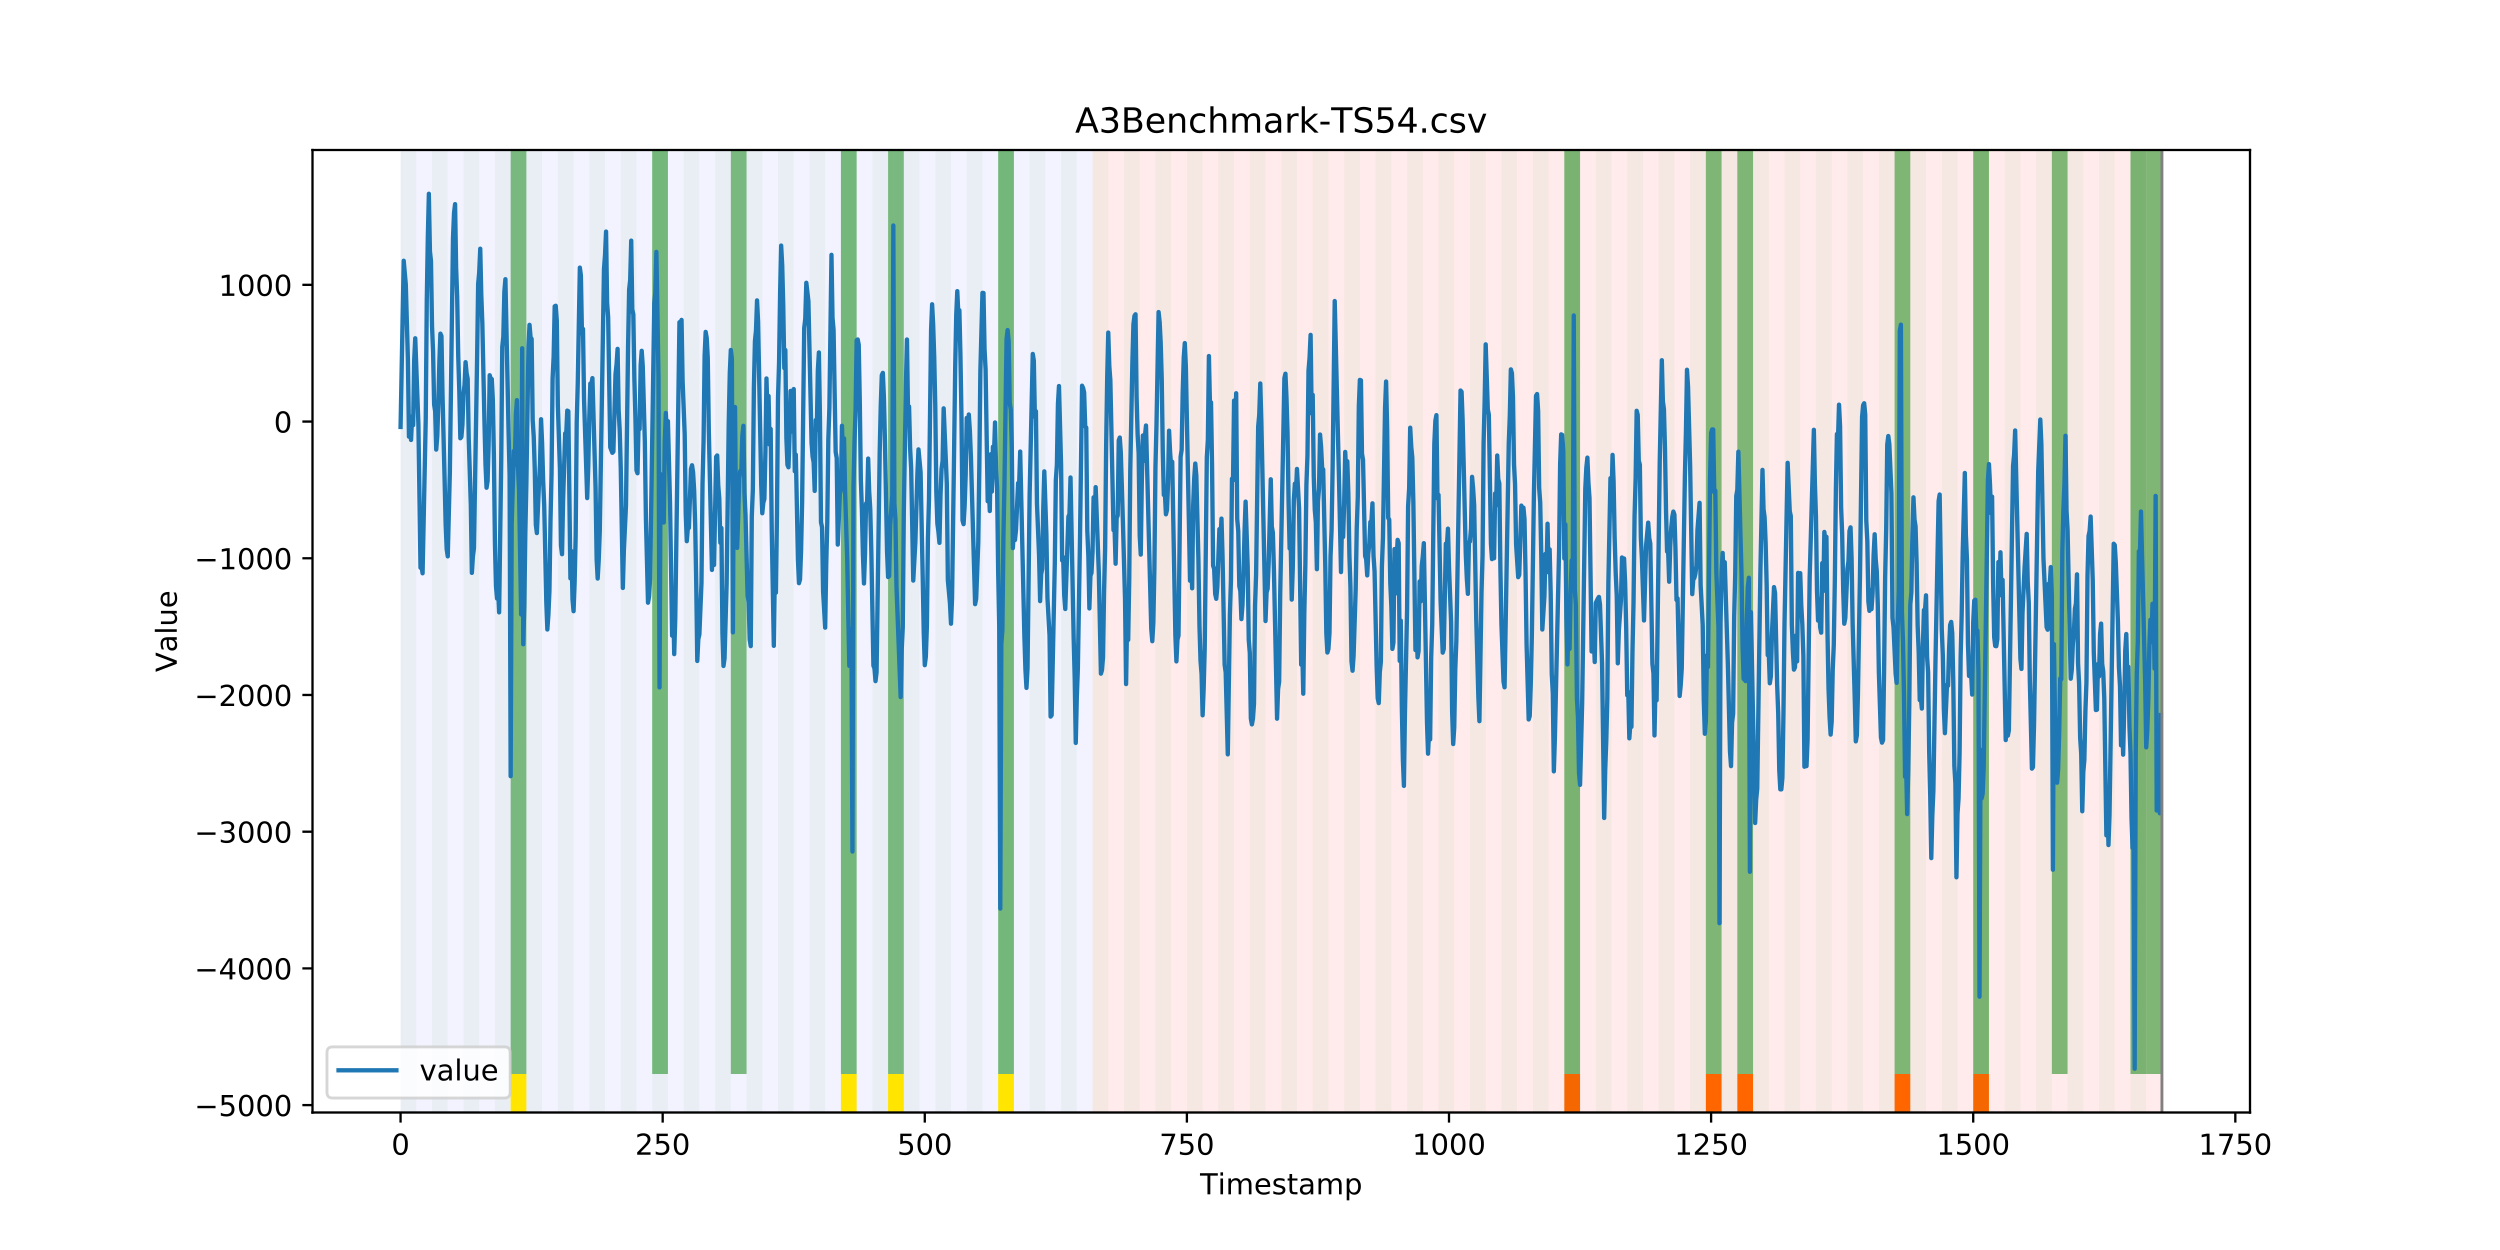 <?xml version="1.0" encoding="utf-8" standalone="no"?>
<!DOCTYPE svg PUBLIC "-//W3C//DTD SVG 1.1//EN"
  "http://www.w3.org/Graphics/SVG/1.1/DTD/svg11.dtd">
<!-- Created with matplotlib (https://matplotlib.org/) -->
<svg height="432pt" version="1.1" viewBox="0 0 864 432" width="864pt" xmlns="http://www.w3.org/2000/svg" xmlns:xlink="http://www.w3.org/1999/xlink">
 <defs>
  <style type="text/css">
*{stroke-linecap:butt;stroke-linejoin:round;}
  </style>
 </defs>
 <g id="figure_1">
  <g id="patch_1">
   <path d="M 0 432 
L 864 432 
L 864 0 
L 0 0 
z
" style="fill:#ffffff;"/>
  </g>
  <g id="axes_1">
   <g id="patch_2">
    <path d="M 108 384.48 
L 777.6 384.48 
L 777.6 51.84 
L 108 51.84 
z
" style="fill:#ffffff;"/>
   </g>
   <g id="patch_3">
    <path clip-path="url(#p74020e4361)" d="M 138.436 384.48 
L 138.436 51.84 
L 377.579 51.84 
L 377.579 384.48 
z
" style="fill:#0000ff;opacity:0.05;"/>
   </g>
   <g id="patch_4">
    <path clip-path="url(#p74020e4361)" d="M 377.579 384.48 
L 377.579 51.84 
L 747.164 51.84 
L 747.164 384.48 
z
" style="fill:#ff0000;opacity:0.08;"/>
   </g>
   <g id="patch_5">
    <path clip-path="url(#p74020e4361)" d="M 138.436 384.48 
L 138.436 51.84 
L 143.871 51.84 
L 143.871 384.48 
z
" style="fill:#008000;opacity:0.04;"/>
   </g>
   <g id="patch_6">
    <path clip-path="url(#p74020e4361)" d="M 149.306 384.48 
L 149.306 51.84 
L 154.742 51.84 
L 154.742 384.48 
z
" style="fill:#008000;opacity:0.04;"/>
   </g>
   <g id="patch_7">
    <path clip-path="url(#p74020e4361)" d="M 160.177 384.48 
L 160.177 51.84 
L 165.612 51.84 
L 165.612 384.48 
z
" style="fill:#008000;opacity:0.04;"/>
   </g>
   <g id="patch_8">
    <path clip-path="url(#p74020e4361)" d="M 171.047 384.48 
L 171.047 51.84 
L 176.482 51.84 
L 176.482 384.48 
z
" style="fill:#008000;opacity:0.04;"/>
   </g>
   <g id="patch_9">
    <path clip-path="url(#p74020e4361)" d="M 176.482 371.174 
L 176.482 51.84 
L 181.917 51.84 
L 181.917 371.174 
z
" style="fill:#008000;opacity:0.5;"/>
   </g>
   <g id="patch_10">
    <path clip-path="url(#p74020e4361)" d="M 176.482 384.48 
L 176.482 371.174 
L 181.917 371.174 
L 181.917 384.48 
z
" style="fill:#ffe500;"/>
   </g>
   <g id="patch_11">
    <path clip-path="url(#p74020e4361)" d="M 181.917 384.48 
L 181.917 51.84 
L 187.352 51.84 
L 187.352 384.48 
z
" style="fill:#008000;opacity:0.04;"/>
   </g>
   <g id="patch_12">
    <path clip-path="url(#p74020e4361)" d="M 192.787 384.48 
L 192.787 51.84 
L 198.222 51.84 
L 198.222 384.48 
z
" style="fill:#008000;opacity:0.04;"/>
   </g>
   <g id="patch_13">
    <path clip-path="url(#p74020e4361)" d="M 203.657 384.48 
L 203.657 51.84 
L 209.092 51.84 
L 209.092 384.48 
z
" style="fill:#008000;opacity:0.04;"/>
   </g>
   <g id="patch_14">
    <path clip-path="url(#p74020e4361)" d="M 214.527 384.48 
L 214.527 51.84 
L 219.962 51.84 
L 219.962 384.48 
z
" style="fill:#008000;opacity:0.04;"/>
   </g>
   <g id="patch_15">
    <path clip-path="url(#p74020e4361)" d="M 225.397 384.48 
L 225.397 51.84 
L 230.832 51.84 
L 230.832 384.48 
z
" style="fill:#008000;opacity:0.04;"/>
   </g>
   <g id="patch_16">
    <path clip-path="url(#p74020e4361)" d="M 225.397 371.174 
L 225.397 51.84 
L 230.832 51.84 
L 230.832 371.174 
z
" style="fill:#008000;opacity:0.5;"/>
   </g>
   <g id="patch_17">
    <path clip-path="url(#p74020e4361)" d="M 236.268 384.48 
L 236.268 51.84 
L 241.703 51.84 
L 241.703 384.48 
z
" style="fill:#008000;opacity:0.04;"/>
   </g>
   <g id="patch_18">
    <path clip-path="url(#p74020e4361)" d="M 247.138 384.48 
L 247.138 51.84 
L 252.573 51.84 
L 252.573 384.48 
z
" style="fill:#008000;opacity:0.04;"/>
   </g>
   <g id="patch_19">
    <path clip-path="url(#p74020e4361)" d="M 252.573 371.174 
L 252.573 51.84 
L 258.008 51.84 
L 258.008 371.174 
z
" style="fill:#008000;opacity:0.5;"/>
   </g>
   <g id="patch_20">
    <path clip-path="url(#p74020e4361)" d="M 258.008 384.48 
L 258.008 51.84 
L 263.443 51.84 
L 263.443 384.48 
z
" style="fill:#008000;opacity:0.04;"/>
   </g>
   <g id="patch_21">
    <path clip-path="url(#p74020e4361)" d="M 268.878 384.48 
L 268.878 51.84 
L 274.313 51.84 
L 274.313 384.48 
z
" style="fill:#008000;opacity:0.04;"/>
   </g>
   <g id="patch_22">
    <path clip-path="url(#p74020e4361)" d="M 279.748 384.48 
L 279.748 51.84 
L 285.183 51.84 
L 285.183 384.48 
z
" style="fill:#008000;opacity:0.04;"/>
   </g>
   <g id="patch_23">
    <path clip-path="url(#p74020e4361)" d="M 290.618 384.48 
L 290.618 51.84 
L 296.053 51.84 
L 296.053 384.48 
z
" style="fill:#008000;opacity:0.04;"/>
   </g>
   <g id="patch_24">
    <path clip-path="url(#p74020e4361)" d="M 290.618 371.174 
L 290.618 51.84 
L 296.053 51.84 
L 296.053 371.174 
z
" style="fill:#008000;opacity:0.5;"/>
   </g>
   <g id="patch_25">
    <path clip-path="url(#p74020e4361)" d="M 290.618 384.48 
L 290.618 371.174 
L 296.053 371.174 
L 296.053 384.48 
z
" style="fill:#ffe500;"/>
   </g>
   <g id="patch_26">
    <path clip-path="url(#p74020e4361)" d="M 301.488 384.48 
L 301.488 51.84 
L 306.923 51.84 
L 306.923 384.48 
z
" style="fill:#008000;opacity:0.04;"/>
   </g>
   <g id="patch_27">
    <path clip-path="url(#p74020e4361)" d="M 540.631 384.48 
L 540.631 371.174 
L 546.066 371.174 
L 546.066 384.48 
z
" style="fill:#ff6600;"/>
   </g>
   <g id="patch_28">
    <path clip-path="url(#p74020e4361)" d="M 306.923 371.174 
L 306.923 51.84 
L 312.358 51.84 
L 312.358 371.174 
z
" style="fill:#008000;opacity:0.5;"/>
   </g>
   <g id="patch_29">
    <path clip-path="url(#p74020e4361)" d="M 306.923 384.48 
L 306.923 371.174 
L 312.358 371.174 
L 312.358 384.48 
z
" style="fill:#ffe500;"/>
   </g>
   <g id="patch_30">
    <path clip-path="url(#p74020e4361)" d="M 312.358 384.48 
L 312.358 51.84 
L 317.794 51.84 
L 317.794 384.48 
z
" style="fill:#008000;opacity:0.04;"/>
   </g>
   <g id="patch_31">
    <path clip-path="url(#p74020e4361)" d="M 323.229 384.48 
L 323.229 51.84 
L 328.664 51.84 
L 328.664 384.48 
z
" style="fill:#008000;opacity:0.04;"/>
   </g>
   <g id="patch_32">
    <path clip-path="url(#p74020e4361)" d="M 334.099 384.48 
L 334.099 51.84 
L 339.534 51.84 
L 339.534 384.48 
z
" style="fill:#008000;opacity:0.04;"/>
   </g>
   <g id="patch_33">
    <path clip-path="url(#p74020e4361)" d="M 344.969 384.48 
L 344.969 51.84 
L 350.404 51.84 
L 350.404 384.48 
z
" style="fill:#008000;opacity:0.04;"/>
   </g>
   <g id="patch_34">
    <path clip-path="url(#p74020e4361)" d="M 344.969 371.174 
L 344.969 51.84 
L 350.404 51.84 
L 350.404 371.174 
z
" style="fill:#008000;opacity:0.5;"/>
   </g>
   <g id="patch_35">
    <path clip-path="url(#p74020e4361)" d="M 344.969 384.48 
L 344.969 371.174 
L 350.404 371.174 
L 350.404 384.48 
z
" style="fill:#ffe500;"/>
   </g>
   <g id="patch_36">
    <path clip-path="url(#p74020e4361)" d="M 589.547 384.48 
L 589.547 371.174 
L 594.982 371.174 
L 594.982 384.48 
z
" style="fill:#ff6600;"/>
   </g>
   <g id="patch_37">
    <path clip-path="url(#p74020e4361)" d="M 355.839 384.48 
L 355.839 51.84 
L 361.274 51.84 
L 361.274 384.48 
z
" style="fill:#008000;opacity:0.04;"/>
   </g>
   <g id="patch_38">
    <path clip-path="url(#p74020e4361)" d="M 600.417 384.48 
L 600.417 371.174 
L 605.852 371.174 
L 605.852 384.48 
z
" style="fill:#ff6600;"/>
   </g>
   <g id="patch_39">
    <path clip-path="url(#p74020e4361)" d="M 366.709 384.48 
L 366.709 51.84 
L 372.144 51.84 
L 372.144 384.48 
z
" style="fill:#008000;opacity:0.04;"/>
   </g>
   <g id="patch_40">
    <path clip-path="url(#p74020e4361)" d="M 377.579 384.48 
L 377.579 51.84 
L 383.014 51.84 
L 383.014 384.48 
z
" style="fill:#008000;opacity:0.04;"/>
   </g>
   <g id="patch_41">
    <path clip-path="url(#p74020e4361)" d="M 388.449 384.48 
L 388.449 51.84 
L 393.884 51.84 
L 393.884 384.48 
z
" style="fill:#008000;opacity:0.04;"/>
   </g>
   <g id="patch_42">
    <path clip-path="url(#p74020e4361)" d="M 399.319 384.48 
L 399.319 51.84 
L 404.755 51.84 
L 404.755 384.48 
z
" style="fill:#008000;opacity:0.04;"/>
   </g>
   <g id="patch_43">
    <path clip-path="url(#p74020e4361)" d="M 410.19 384.48 
L 410.19 51.84 
L 415.625 51.84 
L 415.625 384.48 
z
" style="fill:#008000;opacity:0.04;"/>
   </g>
   <g id="patch_44">
    <path clip-path="url(#p74020e4361)" d="M 654.768 384.48 
L 654.768 371.174 
L 660.203 371.174 
L 660.203 384.48 
z
" style="fill:#ff6600;"/>
   </g>
   <g id="patch_45">
    <path clip-path="url(#p74020e4361)" d="M 421.06 384.48 
L 421.06 51.84 
L 426.495 51.84 
L 426.495 384.48 
z
" style="fill:#008000;opacity:0.04;"/>
   </g>
   <g id="patch_46">
    <path clip-path="url(#p74020e4361)" d="M 431.93 384.48 
L 431.93 51.84 
L 437.365 51.84 
L 437.365 384.48 
z
" style="fill:#008000;opacity:0.04;"/>
   </g>
   <g id="patch_47">
    <path clip-path="url(#p74020e4361)" d="M 442.8 384.48 
L 442.8 51.84 
L 448.235 51.84 
L 448.235 384.48 
z
" style="fill:#008000;opacity:0.04;"/>
   </g>
   <g id="patch_48">
    <path clip-path="url(#p74020e4361)" d="M 681.943 384.48 
L 681.943 371.174 
L 687.378 371.174 
L 687.378 384.48 
z
" style="fill:#ff6600;"/>
   </g>
   <g id="patch_49">
    <path clip-path="url(#p74020e4361)" d="M 453.67 384.48 
L 453.67 51.84 
L 459.105 51.84 
L 459.105 384.48 
z
" style="fill:#008000;opacity:0.04;"/>
   </g>
   <g id="patch_50">
    <path clip-path="url(#p74020e4361)" d="M 464.54 384.48 
L 464.54 51.84 
L 469.975 51.84 
L 469.975 384.48 
z
" style="fill:#008000;opacity:0.04;"/>
   </g>
   <g id="patch_51">
    <path clip-path="url(#p74020e4361)" d="M 475.41 384.48 
L 475.41 51.84 
L 480.845 51.84 
L 480.845 384.48 
z
" style="fill:#008000;opacity:0.04;"/>
   </g>
   <g id="patch_52">
    <path clip-path="url(#p74020e4361)" d="M 486.281 384.48 
L 486.281 51.84 
L 491.716 51.84 
L 491.716 384.48 
z
" style="fill:#008000;opacity:0.04;"/>
   </g>
   <g id="patch_53">
    <path clip-path="url(#p74020e4361)" d="M 497.151 384.48 
L 497.151 51.84 
L 502.586 51.84 
L 502.586 384.48 
z
" style="fill:#008000;opacity:0.04;"/>
   </g>
   <g id="patch_54">
    <path clip-path="url(#p74020e4361)" d="M 508.021 384.48 
L 508.021 51.84 
L 513.456 51.84 
L 513.456 384.48 
z
" style="fill:#008000;opacity:0.04;"/>
   </g>
   <g id="patch_55">
    <path clip-path="url(#p74020e4361)" d="M 518.891 384.48 
L 518.891 51.84 
L 524.326 51.84 
L 524.326 384.48 
z
" style="fill:#008000;opacity:0.04;"/>
   </g>
   <g id="patch_56">
    <path clip-path="url(#p74020e4361)" d="M 529.761 384.48 
L 529.761 51.84 
L 535.196 51.84 
L 535.196 384.48 
z
" style="fill:#008000;opacity:0.04;"/>
   </g>
   <g id="patch_57">
    <path clip-path="url(#p74020e4361)" d="M 540.631 384.48 
L 540.631 51.84 
L 546.066 51.84 
L 546.066 384.48 
z
" style="fill:#008000;opacity:0.04;"/>
   </g>
   <g id="patch_58">
    <path clip-path="url(#p74020e4361)" d="M 540.631 371.174 
L 540.631 51.84 
L 546.066 51.84 
L 546.066 371.174 
z
" style="fill:#008000;opacity:0.5;"/>
   </g>
   <g id="patch_59">
    <path clip-path="url(#p74020e4361)" d="M 551.501 384.48 
L 551.501 51.84 
L 556.936 51.84 
L 556.936 384.48 
z
" style="fill:#008000;opacity:0.04;"/>
   </g>
   <g id="patch_60">
    <path clip-path="url(#p74020e4361)" d="M 562.371 384.48 
L 562.371 51.84 
L 567.806 51.84 
L 567.806 384.48 
z
" style="fill:#008000;opacity:0.04;"/>
   </g>
   <g id="patch_61">
    <path clip-path="url(#p74020e4361)" d="M 573.242 384.48 
L 573.242 51.84 
L 578.677 51.84 
L 578.677 384.48 
z
" style="fill:#008000;opacity:0.04;"/>
   </g>
   <g id="patch_62">
    <path clip-path="url(#p74020e4361)" d="M 584.112 384.48 
L 584.112 51.84 
L 589.547 51.84 
L 589.547 384.48 
z
" style="fill:#008000;opacity:0.04;"/>
   </g>
   <g id="patch_63">
    <path clip-path="url(#p74020e4361)" d="M 589.547 371.174 
L 589.547 51.84 
L 594.982 51.84 
L 594.982 371.174 
z
" style="fill:#008000;opacity:0.5;"/>
   </g>
   <g id="patch_64">
    <path clip-path="url(#p74020e4361)" d="M 594.982 384.48 
L 594.982 51.84 
L 600.417 51.84 
L 600.417 384.48 
z
" style="fill:#008000;opacity:0.04;"/>
   </g>
   <g id="patch_65">
    <path clip-path="url(#p74020e4361)" d="M 600.417 371.174 
L 600.417 51.84 
L 605.852 51.84 
L 605.852 371.174 
z
" style="fill:#008000;opacity:0.5;"/>
   </g>
   <g id="patch_66">
    <path clip-path="url(#p74020e4361)" d="M 605.852 384.48 
L 605.852 51.84 
L 611.287 51.84 
L 611.287 384.48 
z
" style="fill:#008000;opacity:0.04;"/>
   </g>
   <g id="patch_67">
    <path clip-path="url(#p74020e4361)" d="M 616.722 384.48 
L 616.722 51.84 
L 622.157 51.84 
L 622.157 384.48 
z
" style="fill:#008000;opacity:0.04;"/>
   </g>
   <g id="patch_68">
    <path clip-path="url(#p74020e4361)" d="M 627.592 384.48 
L 627.592 51.84 
L 633.027 51.84 
L 633.027 384.48 
z
" style="fill:#008000;opacity:0.04;"/>
   </g>
   <g id="patch_69">
    <path clip-path="url(#p74020e4361)" d="M 638.462 384.48 
L 638.462 51.84 
L 643.897 51.84 
L 643.897 384.48 
z
" style="fill:#008000;opacity:0.04;"/>
   </g>
   <g id="patch_70">
    <path clip-path="url(#p74020e4361)" d="M 649.332 384.48 
L 649.332 51.84 
L 654.768 51.84 
L 654.768 384.48 
z
" style="fill:#008000;opacity:0.04;"/>
   </g>
   <g id="patch_71">
    <path clip-path="url(#p74020e4361)" d="M 654.768 371.174 
L 654.768 51.84 
L 660.203 51.84 
L 660.203 371.174 
z
" style="fill:#008000;opacity:0.5;"/>
   </g>
   <g id="patch_72">
    <path clip-path="url(#p74020e4361)" d="M 660.203 384.48 
L 660.203 51.84 
L 665.638 51.84 
L 665.638 384.48 
z
" style="fill:#008000;opacity:0.04;"/>
   </g>
   <g id="patch_73">
    <path clip-path="url(#p74020e4361)" d="M 671.073 384.48 
L 671.073 51.84 
L 676.508 51.84 
L 676.508 384.48 
z
" style="fill:#008000;opacity:0.04;"/>
   </g>
   <g id="patch_74">
    <path clip-path="url(#p74020e4361)" d="M 681.943 384.48 
L 681.943 51.84 
L 687.378 51.84 
L 687.378 384.48 
z
" style="fill:#008000;opacity:0.04;"/>
   </g>
   <g id="patch_75">
    <path clip-path="url(#p74020e4361)" d="M 681.943 371.174 
L 681.943 51.84 
L 687.378 51.84 
L 687.378 371.174 
z
" style="fill:#008000;opacity:0.5;"/>
   </g>
   <g id="patch_76">
    <path clip-path="url(#p74020e4361)" d="M 692.813 384.48 
L 692.813 51.84 
L 698.248 51.84 
L 698.248 384.48 
z
" style="fill:#008000;opacity:0.04;"/>
   </g>
   <g id="patch_77">
    <path clip-path="url(#p74020e4361)" d="M 703.683 384.48 
L 703.683 51.84 
L 709.118 51.84 
L 709.118 384.48 
z
" style="fill:#008000;opacity:0.04;"/>
   </g>
   <g id="patch_78">
    <path clip-path="url(#p74020e4361)" d="M 709.118 371.174 
L 709.118 51.84 
L 714.553 51.84 
L 714.553 371.174 
z
" style="fill:#008000;opacity:0.5;"/>
   </g>
   <g id="patch_79">
    <path clip-path="url(#p74020e4361)" d="M 714.553 384.48 
L 714.553 51.84 
L 719.988 51.84 
L 719.988 384.48 
z
" style="fill:#008000;opacity:0.04;"/>
   </g>
   <g id="patch_80">
    <path clip-path="url(#p74020e4361)" d="M 725.423 384.48 
L 725.423 51.84 
L 730.858 51.84 
L 730.858 384.48 
z
" style="fill:#008000;opacity:0.04;"/>
   </g>
   <g id="patch_81">
    <path clip-path="url(#p74020e4361)" d="M 736.294 384.48 
L 736.294 51.84 
L 741.729 51.84 
L 741.729 384.48 
z
" style="fill:#008000;opacity:0.04;"/>
   </g>
   <g id="patch_82">
    <path clip-path="url(#p74020e4361)" d="M 736.294 371.174 
L 736.294 51.84 
L 741.729 51.84 
L 741.729 371.174 
z
" style="fill:#008000;opacity:0.5;"/>
   </g>
   <g id="patch_83">
    <path clip-path="url(#p74020e4361)" d="M 741.729 371.174 
L 741.729 51.84 
L 747.164 51.84 
L 747.164 371.174 
z
" style="fill:#008000;opacity:0.5;"/>
   </g>
   <g id="matplotlib.axis_1">
    <g id="xtick_1">
     <g id="line2d_1">
      <defs>
       <path d="M 0 0 
L 0 3.5 
" id="m9f433357bd" style="stroke:#000000;stroke-width:0.8;"/>
      </defs>
      <g>
       <use style="stroke:#000000;stroke-width:0.8;" x="138.436" xlink:href="#m9f433357bd" y="384.48"/>
      </g>
     </g>
     <g id="text_1">
      <!-- 0 -->
      <defs>
       <path d="M 31.781 66.406 
Q 24.172 66.406 20.328 58.906 
Q 16.5 51.422 16.5 36.375 
Q 16.5 21.391 20.328 13.891 
Q 24.172 6.391 31.781 6.391 
Q 39.453 6.391 43.281 13.891 
Q 47.125 21.391 47.125 36.375 
Q 47.125 51.422 43.281 58.906 
Q 39.453 66.406 31.781 66.406 
z
M 31.781 74.219 
Q 44.047 74.219 50.516 64.516 
Q 56.984 54.828 56.984 36.375 
Q 56.984 17.969 50.516 8.266 
Q 44.047 -1.422 31.781 -1.422 
Q 19.531 -1.422 13.062 8.266 
Q 6.594 17.969 6.594 36.375 
Q 6.594 54.828 13.062 64.516 
Q 19.531 74.219 31.781 74.219 
z
" id="DejaVuSans-48"/>
      </defs>
      <g transform="translate(135.255 399.078)scale(0.1 -0.1)">
       <use xlink:href="#DejaVuSans-48"/>
      </g>
     </g>
    </g>
    <g id="xtick_2">
     <g id="line2d_2">
      <g>
       <use style="stroke:#000000;stroke-width:0.8;" x="229.021" xlink:href="#m9f433357bd" y="384.48"/>
      </g>
     </g>
     <g id="text_2">
      <!-- 250 -->
      <defs>
       <path d="M 19.188 8.297 
L 53.609 8.297 
L 53.609 0 
L 7.328 0 
L 7.328 8.297 
Q 12.938 14.109 22.625 23.891 
Q 32.328 33.688 34.812 36.531 
Q 39.547 41.844 41.422 45.531 
Q 43.312 49.219 43.312 52.781 
Q 43.312 58.594 39.234 62.25 
Q 35.156 65.922 28.609 65.922 
Q 23.969 65.922 18.812 64.312 
Q 13.672 62.703 7.812 59.422 
L 7.812 69.391 
Q 13.766 71.781 18.938 73 
Q 24.125 74.219 28.422 74.219 
Q 39.75 74.219 46.484 68.547 
Q 53.219 62.891 53.219 53.422 
Q 53.219 48.922 51.531 44.891 
Q 49.859 40.875 45.406 35.406 
Q 44.188 33.984 37.641 27.219 
Q 31.109 20.453 19.188 8.297 
z
" id="DejaVuSans-50"/>
       <path d="M 10.797 72.906 
L 49.516 72.906 
L 49.516 64.594 
L 19.828 64.594 
L 19.828 46.734 
Q 21.969 47.469 24.109 47.828 
Q 26.266 48.188 28.422 48.188 
Q 40.625 48.188 47.75 41.5 
Q 54.891 34.812 54.891 23.391 
Q 54.891 11.625 47.562 5.094 
Q 40.234 -1.422 26.906 -1.422 
Q 22.312 -1.422 17.547 -0.641 
Q 12.797 0.141 7.719 1.703 
L 7.719 11.625 
Q 12.109 9.234 16.797 8.062 
Q 21.484 6.891 26.703 6.891 
Q 35.156 6.891 40.078 11.328 
Q 45.016 15.766 45.016 23.391 
Q 45.016 31 40.078 35.438 
Q 35.156 39.891 26.703 39.891 
Q 22.75 39.891 18.812 39.016 
Q 14.891 38.141 10.797 36.281 
z
" id="DejaVuSans-53"/>
      </defs>
      <g transform="translate(219.477 399.078)scale(0.1 -0.1)">
       <use xlink:href="#DejaVuSans-50"/>
       <use x="63.623" xlink:href="#DejaVuSans-53"/>
       <use x="127.246" xlink:href="#DejaVuSans-48"/>
      </g>
     </g>
    </g>
    <g id="xtick_3">
     <g id="line2d_3">
      <g>
       <use style="stroke:#000000;stroke-width:0.8;" x="319.605" xlink:href="#m9f433357bd" y="384.48"/>
      </g>
     </g>
     <g id="text_3">
      <!-- 500 -->
      <g transform="translate(310.061 399.078)scale(0.1 -0.1)">
       <use xlink:href="#DejaVuSans-53"/>
       <use x="63.623" xlink:href="#DejaVuSans-48"/>
       <use x="127.246" xlink:href="#DejaVuSans-48"/>
      </g>
     </g>
    </g>
    <g id="xtick_4">
     <g id="line2d_4">
      <g>
       <use style="stroke:#000000;stroke-width:0.8;" x="410.19" xlink:href="#m9f433357bd" y="384.48"/>
      </g>
     </g>
     <g id="text_4">
      <!-- 750 -->
      <defs>
       <path d="M 8.203 72.906 
L 55.078 72.906 
L 55.078 68.703 
L 28.609 0 
L 18.312 0 
L 43.219 64.594 
L 8.203 64.594 
z
" id="DejaVuSans-55"/>
      </defs>
      <g transform="translate(400.646 399.078)scale(0.1 -0.1)">
       <use xlink:href="#DejaVuSans-55"/>
       <use x="63.623" xlink:href="#DejaVuSans-53"/>
       <use x="127.246" xlink:href="#DejaVuSans-48"/>
      </g>
     </g>
    </g>
    <g id="xtick_5">
     <g id="line2d_5">
      <g>
       <use style="stroke:#000000;stroke-width:0.8;" x="500.774" xlink:href="#m9f433357bd" y="384.48"/>
      </g>
     </g>
     <g id="text_5">
      <!-- 1000 -->
      <defs>
       <path d="M 12.406 8.297 
L 28.516 8.297 
L 28.516 63.922 
L 10.984 60.406 
L 10.984 69.391 
L 28.422 72.906 
L 38.281 72.906 
L 38.281 8.297 
L 54.391 8.297 
L 54.391 0 
L 12.406 0 
z
" id="DejaVuSans-49"/>
      </defs>
      <g transform="translate(488.049 399.078)scale(0.1 -0.1)">
       <use xlink:href="#DejaVuSans-49"/>
       <use x="63.623" xlink:href="#DejaVuSans-48"/>
       <use x="127.246" xlink:href="#DejaVuSans-48"/>
       <use x="190.869" xlink:href="#DejaVuSans-48"/>
      </g>
     </g>
    </g>
    <g id="xtick_6">
     <g id="line2d_6">
      <g>
       <use style="stroke:#000000;stroke-width:0.8;" x="591.358" xlink:href="#m9f433357bd" y="384.48"/>
      </g>
     </g>
     <g id="text_6">
      <!-- 1250 -->
      <g transform="translate(578.633 399.078)scale(0.1 -0.1)">
       <use xlink:href="#DejaVuSans-49"/>
       <use x="63.623" xlink:href="#DejaVuSans-50"/>
       <use x="127.246" xlink:href="#DejaVuSans-53"/>
       <use x="190.869" xlink:href="#DejaVuSans-48"/>
      </g>
     </g>
    </g>
    <g id="xtick_7">
     <g id="line2d_7">
      <g>
       <use style="stroke:#000000;stroke-width:0.8;" x="681.943" xlink:href="#m9f433357bd" y="384.48"/>
      </g>
     </g>
     <g id="text_7">
      <!-- 1500 -->
      <g transform="translate(669.218 399.078)scale(0.1 -0.1)">
       <use xlink:href="#DejaVuSans-49"/>
       <use x="63.623" xlink:href="#DejaVuSans-53"/>
       <use x="127.246" xlink:href="#DejaVuSans-48"/>
       <use x="190.869" xlink:href="#DejaVuSans-48"/>
      </g>
     </g>
    </g>
    <g id="xtick_8">
     <g id="line2d_8">
      <g>
       <use style="stroke:#000000;stroke-width:0.8;" x="772.527" xlink:href="#m9f433357bd" y="384.48"/>
      </g>
     </g>
     <g id="text_8">
      <!-- 1750 -->
      <g transform="translate(759.802 399.078)scale(0.1 -0.1)">
       <use xlink:href="#DejaVuSans-49"/>
       <use x="63.623" xlink:href="#DejaVuSans-55"/>
       <use x="127.246" xlink:href="#DejaVuSans-53"/>
       <use x="190.869" xlink:href="#DejaVuSans-48"/>
      </g>
     </g>
    </g>
    <g id="text_9">
     <!-- Timestamp -->
     <defs>
      <path d="M -0.297 72.906 
L 61.375 72.906 
L 61.375 64.594 
L 35.5 64.594 
L 35.5 0 
L 25.594 0 
L 25.594 64.594 
L -0.297 64.594 
z
" id="DejaVuSans-84"/>
      <path d="M 9.422 54.688 
L 18.406 54.688 
L 18.406 0 
L 9.422 0 
z
M 9.422 75.984 
L 18.406 75.984 
L 18.406 64.594 
L 9.422 64.594 
z
" id="DejaVuSans-105"/>
      <path d="M 52 44.188 
Q 55.375 50.25 60.062 53.125 
Q 64.75 56 71.094 56 
Q 79.641 56 84.281 50.016 
Q 88.922 44.047 88.922 33.016 
L 88.922 0 
L 79.891 0 
L 79.891 32.719 
Q 79.891 40.578 77.094 44.375 
Q 74.312 48.188 68.609 48.188 
Q 61.625 48.188 57.562 43.547 
Q 53.516 38.922 53.516 30.906 
L 53.516 0 
L 44.484 0 
L 44.484 32.719 
Q 44.484 40.625 41.703 44.406 
Q 38.922 48.188 33.109 48.188 
Q 26.219 48.188 22.156 43.531 
Q 18.109 38.875 18.109 30.906 
L 18.109 0 
L 9.078 0 
L 9.078 54.688 
L 18.109 54.688 
L 18.109 46.188 
Q 21.188 51.219 25.484 53.609 
Q 29.781 56 35.688 56 
Q 41.656 56 45.828 52.969 
Q 50 49.953 52 44.188 
z
" id="DejaVuSans-109"/>
      <path d="M 56.203 29.594 
L 56.203 25.203 
L 14.891 25.203 
Q 15.484 15.922 20.484 11.062 
Q 25.484 6.203 34.422 6.203 
Q 39.594 6.203 44.453 7.469 
Q 49.312 8.734 54.109 11.281 
L 54.109 2.781 
Q 49.266 0.734 44.188 -0.344 
Q 39.109 -1.422 33.891 -1.422 
Q 20.797 -1.422 13.156 6.188 
Q 5.516 13.812 5.516 26.812 
Q 5.516 40.234 12.766 48.109 
Q 20.016 56 32.328 56 
Q 43.359 56 49.781 48.891 
Q 56.203 41.797 56.203 29.594 
z
M 47.219 32.234 
Q 47.125 39.594 43.094 43.984 
Q 39.062 48.391 32.422 48.391 
Q 24.906 48.391 20.391 44.141 
Q 15.875 39.891 15.188 32.172 
z
" id="DejaVuSans-101"/>
      <path d="M 44.281 53.078 
L 44.281 44.578 
Q 40.484 46.531 36.375 47.5 
Q 32.281 48.484 27.875 48.484 
Q 21.188 48.484 17.844 46.438 
Q 14.5 44.391 14.5 40.281 
Q 14.5 37.156 16.891 35.375 
Q 19.281 33.594 26.516 31.984 
L 29.594 31.297 
Q 39.156 29.25 43.188 25.516 
Q 47.219 21.781 47.219 15.094 
Q 47.219 7.469 41.188 3.016 
Q 35.156 -1.422 24.609 -1.422 
Q 20.219 -1.422 15.453 -0.562 
Q 10.688 0.297 5.422 2 
L 5.422 11.281 
Q 10.406 8.688 15.234 7.391 
Q 20.062 6.109 24.812 6.109 
Q 31.156 6.109 34.562 8.281 
Q 37.984 10.453 37.984 14.406 
Q 37.984 18.062 35.516 20.016 
Q 33.062 21.969 24.703 23.781 
L 21.578 24.516 
Q 13.234 26.266 9.516 29.906 
Q 5.812 33.547 5.812 39.891 
Q 5.812 47.609 11.281 51.797 
Q 16.75 56 26.812 56 
Q 31.781 56 36.172 55.266 
Q 40.578 54.547 44.281 53.078 
z
" id="DejaVuSans-115"/>
      <path d="M 18.312 70.219 
L 18.312 54.688 
L 36.812 54.688 
L 36.812 47.703 
L 18.312 47.703 
L 18.312 18.016 
Q 18.312 11.328 20.141 9.422 
Q 21.969 7.516 27.594 7.516 
L 36.812 7.516 
L 36.812 0 
L 27.594 0 
Q 17.188 0 13.234 3.875 
Q 9.281 7.766 9.281 18.016 
L 9.281 47.703 
L 2.688 47.703 
L 2.688 54.688 
L 9.281 54.688 
L 9.281 70.219 
z
" id="DejaVuSans-116"/>
      <path d="M 34.281 27.484 
Q 23.391 27.484 19.188 25 
Q 14.984 22.516 14.984 16.5 
Q 14.984 11.719 18.141 8.906 
Q 21.297 6.109 26.703 6.109 
Q 34.188 6.109 38.703 11.406 
Q 43.219 16.703 43.219 25.484 
L 43.219 27.484 
z
M 52.203 31.203 
L 52.203 0 
L 43.219 0 
L 43.219 8.297 
Q 40.141 3.328 35.547 0.953 
Q 30.953 -1.422 24.312 -1.422 
Q 15.922 -1.422 10.953 3.297 
Q 6 8.016 6 15.922 
Q 6 25.141 12.172 29.828 
Q 18.359 34.516 30.609 34.516 
L 43.219 34.516 
L 43.219 35.406 
Q 43.219 41.609 39.141 45 
Q 35.062 48.391 27.688 48.391 
Q 23 48.391 18.547 47.266 
Q 14.109 46.141 10.016 43.891 
L 10.016 52.203 
Q 14.938 54.109 19.578 55.047 
Q 24.219 56 28.609 56 
Q 40.484 56 46.344 49.844 
Q 52.203 43.703 52.203 31.203 
z
" id="DejaVuSans-97"/>
      <path d="M 18.109 8.203 
L 18.109 -20.797 
L 9.078 -20.797 
L 9.078 54.688 
L 18.109 54.688 
L 18.109 46.391 
Q 20.953 51.266 25.266 53.625 
Q 29.594 56 35.594 56 
Q 45.562 56 51.781 48.094 
Q 58.016 40.188 58.016 27.297 
Q 58.016 14.406 51.781 6.484 
Q 45.562 -1.422 35.594 -1.422 
Q 29.594 -1.422 25.266 0.953 
Q 20.953 3.328 18.109 8.203 
z
M 48.688 27.297 
Q 48.688 37.203 44.609 42.844 
Q 40.531 48.484 33.406 48.484 
Q 26.266 48.484 22.188 42.844 
Q 18.109 37.203 18.109 27.297 
Q 18.109 17.391 22.188 11.75 
Q 26.266 6.109 33.406 6.109 
Q 40.531 6.109 44.609 11.75 
Q 48.688 17.391 48.688 27.297 
z
" id="DejaVuSans-112"/>
     </defs>
     <g transform="translate(414.739 412.757)scale(0.1 -0.1)">
      <use xlink:href="#DejaVuSans-84"/>
      <use x="61.037" xlink:href="#DejaVuSans-105"/>
      <use x="88.82" xlink:href="#DejaVuSans-109"/>
      <use x="186.232" xlink:href="#DejaVuSans-101"/>
      <use x="247.756" xlink:href="#DejaVuSans-115"/>
      <use x="299.855" xlink:href="#DejaVuSans-116"/>
      <use x="339.064" xlink:href="#DejaVuSans-97"/>
      <use x="400.344" xlink:href="#DejaVuSans-109"/>
      <use x="497.756" xlink:href="#DejaVuSans-112"/>
     </g>
    </g>
   </g>
   <g id="matplotlib.axis_2">
    <g id="ytick_1">
     <g id="line2d_9">
      <defs>
       <path d="M 0 0 
L -3.5 0 
" id="m2681615538" style="stroke:#000000;stroke-width:0.8;"/>
      </defs>
      <g>
       <use style="stroke:#000000;stroke-width:0.8;" x="108" xlink:href="#m2681615538" y="381.925"/>
      </g>
     </g>
     <g id="text_10">
      <!-- −5000 -->
      <defs>
       <path d="M 10.594 35.5 
L 73.188 35.5 
L 73.188 27.203 
L 10.594 27.203 
z
" id="DejaVuSans-8722"/>
      </defs>
      <g transform="translate(67.17 385.724)scale(0.1 -0.1)">
       <use xlink:href="#DejaVuSans-8722"/>
       <use x="83.789" xlink:href="#DejaVuSans-53"/>
       <use x="147.412" xlink:href="#DejaVuSans-48"/>
       <use x="211.035" xlink:href="#DejaVuSans-48"/>
       <use x="274.658" xlink:href="#DejaVuSans-48"/>
      </g>
     </g>
    </g>
    <g id="ytick_2">
     <g id="line2d_10">
      <g>
       <use style="stroke:#000000;stroke-width:0.8;" x="108" xlink:href="#m2681615538" y="334.678"/>
      </g>
     </g>
     <g id="text_11">
      <!-- −4000 -->
      <defs>
       <path d="M 37.797 64.312 
L 12.891 25.391 
L 37.797 25.391 
z
M 35.203 72.906 
L 47.609 72.906 
L 47.609 25.391 
L 58.016 25.391 
L 58.016 17.188 
L 47.609 17.188 
L 47.609 0 
L 37.797 0 
L 37.797 17.188 
L 4.891 17.188 
L 4.891 26.703 
z
" id="DejaVuSans-52"/>
      </defs>
      <g transform="translate(67.17 338.478)scale(0.1 -0.1)">
       <use xlink:href="#DejaVuSans-8722"/>
       <use x="83.789" xlink:href="#DejaVuSans-52"/>
       <use x="147.412" xlink:href="#DejaVuSans-48"/>
       <use x="211.035" xlink:href="#DejaVuSans-48"/>
       <use x="274.658" xlink:href="#DejaVuSans-48"/>
      </g>
     </g>
    </g>
    <g id="ytick_3">
     <g id="line2d_11">
      <g>
       <use style="stroke:#000000;stroke-width:0.8;" x="108" xlink:href="#m2681615538" y="287.432"/>
      </g>
     </g>
     <g id="text_12">
      <!-- −3000 -->
      <defs>
       <path d="M 40.578 39.312 
Q 47.656 37.797 51.625 33 
Q 55.609 28.219 55.609 21.188 
Q 55.609 10.406 48.188 4.484 
Q 40.766 -1.422 27.094 -1.422 
Q 22.516 -1.422 17.656 -0.516 
Q 12.797 0.391 7.625 2.203 
L 7.625 11.719 
Q 11.719 9.328 16.594 8.109 
Q 21.484 6.891 26.812 6.891 
Q 36.078 6.891 40.938 10.547 
Q 45.797 14.203 45.797 21.188 
Q 45.797 27.641 41.281 31.266 
Q 36.766 34.906 28.719 34.906 
L 20.219 34.906 
L 20.219 43.016 
L 29.109 43.016 
Q 36.375 43.016 40.234 45.922 
Q 44.094 48.828 44.094 54.297 
Q 44.094 59.906 40.109 62.906 
Q 36.141 65.922 28.719 65.922 
Q 24.656 65.922 20.016 65.031 
Q 15.375 64.156 9.812 62.312 
L 9.812 71.094 
Q 15.438 72.656 20.344 73.438 
Q 25.25 74.219 29.594 74.219 
Q 40.828 74.219 47.359 69.109 
Q 53.906 64.016 53.906 55.328 
Q 53.906 49.266 50.438 45.094 
Q 46.969 40.922 40.578 39.312 
z
" id="DejaVuSans-51"/>
      </defs>
      <g transform="translate(67.17 291.231)scale(0.1 -0.1)">
       <use xlink:href="#DejaVuSans-8722"/>
       <use x="83.789" xlink:href="#DejaVuSans-51"/>
       <use x="147.412" xlink:href="#DejaVuSans-48"/>
       <use x="211.035" xlink:href="#DejaVuSans-48"/>
       <use x="274.658" xlink:href="#DejaVuSans-48"/>
      </g>
     </g>
    </g>
    <g id="ytick_4">
     <g id="line2d_12">
      <g>
       <use style="stroke:#000000;stroke-width:0.8;" x="108" xlink:href="#m2681615538" y="240.186"/>
      </g>
     </g>
     <g id="text_13">
      <!-- −2000 -->
      <g transform="translate(67.17 243.985)scale(0.1 -0.1)">
       <use xlink:href="#DejaVuSans-8722"/>
       <use x="83.789" xlink:href="#DejaVuSans-50"/>
       <use x="147.412" xlink:href="#DejaVuSans-48"/>
       <use x="211.035" xlink:href="#DejaVuSans-48"/>
       <use x="274.658" xlink:href="#DejaVuSans-48"/>
      </g>
     </g>
    </g>
    <g id="ytick_5">
     <g id="line2d_13">
      <g>
       <use style="stroke:#000000;stroke-width:0.8;" x="108" xlink:href="#m2681615538" y="192.939"/>
      </g>
     </g>
     <g id="text_14">
      <!-- −1000 -->
      <g transform="translate(67.17 196.738)scale(0.1 -0.1)">
       <use xlink:href="#DejaVuSans-8722"/>
       <use x="83.789" xlink:href="#DejaVuSans-49"/>
       <use x="147.412" xlink:href="#DejaVuSans-48"/>
       <use x="211.035" xlink:href="#DejaVuSans-48"/>
       <use x="274.658" xlink:href="#DejaVuSans-48"/>
      </g>
     </g>
    </g>
    <g id="ytick_6">
     <g id="line2d_14">
      <g>
       <use style="stroke:#000000;stroke-width:0.8;" x="108" xlink:href="#m2681615538" y="145.693"/>
      </g>
     </g>
     <g id="text_15">
      <!-- 0 -->
      <g transform="translate(94.638 149.492)scale(0.1 -0.1)">
       <use xlink:href="#DejaVuSans-48"/>
      </g>
     </g>
    </g>
    <g id="ytick_7">
     <g id="line2d_15">
      <g>
       <use style="stroke:#000000;stroke-width:0.8;" x="108" xlink:href="#m2681615538" y="98.446"/>
      </g>
     </g>
     <g id="text_16">
      <!-- 1000 -->
      <g transform="translate(75.55 102.245)scale(0.1 -0.1)">
       <use xlink:href="#DejaVuSans-49"/>
       <use x="63.623" xlink:href="#DejaVuSans-48"/>
       <use x="127.246" xlink:href="#DejaVuSans-48"/>
       <use x="190.869" xlink:href="#DejaVuSans-48"/>
      </g>
     </g>
    </g>
    <g id="text_17">
     <!-- Value -->
     <defs>
      <path d="M 28.609 0 
L 0.781 72.906 
L 11.078 72.906 
L 34.188 11.531 
L 57.328 72.906 
L 67.578 72.906 
L 39.797 0 
z
" id="DejaVuSans-86"/>
      <path d="M 9.422 75.984 
L 18.406 75.984 
L 18.406 0 
L 9.422 0 
z
" id="DejaVuSans-108"/>
      <path d="M 8.5 21.578 
L 8.5 54.688 
L 17.484 54.688 
L 17.484 21.922 
Q 17.484 14.156 20.5 10.266 
Q 23.531 6.391 29.594 6.391 
Q 36.859 6.391 41.078 11.031 
Q 45.312 15.672 45.312 23.688 
L 45.312 54.688 
L 54.297 54.688 
L 54.297 0 
L 45.312 0 
L 45.312 8.406 
Q 42.047 3.422 37.719 1 
Q 33.406 -1.422 27.688 -1.422 
Q 18.266 -1.422 13.375 4.438 
Q 8.5 10.297 8.5 21.578 
z
M 31.109 56 
z
" id="DejaVuSans-117"/>
     </defs>
     <g transform="translate(61.091 232.273)rotate(-90)scale(0.1 -0.1)">
      <use xlink:href="#DejaVuSans-86"/>
      <use x="68.299" xlink:href="#DejaVuSans-97"/>
      <use x="129.578" xlink:href="#DejaVuSans-108"/>
      <use x="157.361" xlink:href="#DejaVuSans-117"/>
      <use x="220.74" xlink:href="#DejaVuSans-101"/>
     </g>
    </g>
   </g>
   <g id="line2d_16">
    <path clip-path="url(#p74020e4361)" d="M 138.436 147.55 
L 139.523 90.116 
L 140.248 98.353 
L 140.973 124.337 
L 141.335 150.923 
L 141.697 146.5 
L 142.06 152.049 
L 142.422 143.875 
L 142.784 146.934 
L 143.147 124.355 
L 143.509 116.909 
L 144.596 146.55 
L 145.321 196.208 
L 145.683 195.796 
L 146.045 198.127 
L 147.132 145.001 
L 147.495 103.609 
L 147.857 81.899 
L 148.219 66.96 
L 148.582 86.833 
L 148.944 90.123 
L 149.306 112.681 
L 149.669 121.501 
L 150.031 139.808 
L 150.394 142.124 
L 150.756 155.384 
L 151.118 150.757 
L 151.481 139.836 
L 151.843 125.222 
L 152.205 115.306 
L 152.568 116.137 
L 152.93 136.31 
L 153.655 165.832 
L 154.017 181.261 
L 154.379 189.857 
L 154.742 192.28 
L 155.466 163.34 
L 156.553 82.276 
L 156.916 73.556 
L 157.278 70.544 
L 157.64 92.505 
L 158.003 102.741 
L 158.365 123.048 
L 158.727 134.976 
L 159.09 151.468 
L 159.452 151.02 
L 159.814 146.752 
L 160.177 136.267 
L 160.539 133.053 
L 160.901 125.165 
L 161.264 129.03 
L 161.626 130.879 
L 161.988 151.409 
L 162.713 174.439 
L 163.075 197.986 
L 163.438 192.271 
L 163.8 189.415 
L 164.887 123.59 
L 165.249 98.116 
L 165.612 94.127 
L 165.974 85.955 
L 166.336 102.014 
L 166.699 111.807 
L 167.423 145.6 
L 167.786 160.465 
L 168.148 168.555 
L 168.51 166.248 
L 168.873 153.719 
L 169.235 129.678 
L 169.597 130.829 
L 169.96 130.99 
L 170.322 138.05 
L 170.684 157.401 
L 171.047 187.66 
L 171.409 202.55 
L 171.771 206.844 
L 172.134 203.237 
L 172.496 211.63 
L 173.221 159.441 
L 173.583 119.863 
L 173.945 116.379 
L 174.308 100.799 
L 174.67 96.489 
L 175.757 148.913 
L 176.119 164.345 
L 176.482 268.254 
L 176.844 181.01 
L 177.569 155.877 
L 177.931 160.682 
L 178.294 143.241 
L 178.656 138.281 
L 179.018 161.672 
L 179.381 169.438 
L 180.105 212.361 
L 180.468 120.355 
L 180.83 222.657 
L 181.192 209.392 
L 181.555 184.126 
L 181.917 167.037 
L 182.642 119.763 
L 183.004 112.265 
L 183.366 116.65 
L 183.729 117.098 
L 184.091 145.082 
L 184.453 150.871 
L 184.816 162.252 
L 185.178 181.287 
L 185.54 184.233 
L 186.265 167.346 
L 186.627 160.567 
L 186.99 144.882 
L 187.352 153.186 
L 187.714 166.141 
L 188.077 174.612 
L 188.801 208.119 
L 189.164 217.558 
L 189.526 212.443 
L 189.888 204.148 
L 190.251 179.997 
L 190.613 163.721 
L 190.975 130.904 
L 191.338 123.169 
L 191.7 105.864 
L 192.062 105.668 
L 192.425 110.791 
L 192.787 139.93 
L 193.512 162.119 
L 193.874 188.547 
L 194.236 191.535 
L 194.599 173.061 
L 195.323 149.765 
L 195.686 150.007 
L 196.048 141.907 
L 196.41 142.126 
L 197.135 199.881 
L 197.497 190.456 
L 197.86 207.157 
L 198.222 211.235 
L 198.584 201.57 
L 198.947 185.42 
L 199.309 145.98 
L 199.671 132.51 
L 200.396 92.482 
L 200.758 95.262 
L 201.121 115.278 
L 201.483 113.675 
L 201.845 138.098 
L 202.932 172.148 
L 203.295 161.394 
L 203.657 144.334 
L 204.019 132.55 
L 204.382 133.04 
L 204.744 130.683 
L 205.831 168.812 
L 206.194 193.165 
L 206.556 199.947 
L 206.918 193.561 
L 207.281 183.626 
L 208.73 93.002 
L 209.092 88.219 
L 209.455 80.029 
L 209.817 104.569 
L 210.179 109.655 
L 210.904 154.61 
L 211.629 156.492 
L 211.991 156.074 
L 212.716 129.325 
L 213.078 125.936 
L 213.44 120.567 
L 213.803 141.681 
L 214.165 148.652 
L 214.527 161.581 
L 215.252 203.198 
L 215.614 190.137 
L 216.339 174.69 
L 217.064 119.438 
L 217.426 100.118 
L 217.788 96.805 
L 218.151 83.166 
L 218.513 106.909 
L 218.875 108.671 
L 219.238 130.878 
L 219.6 144.415 
L 219.962 162.525 
L 220.325 163.556 
L 220.687 146.761 
L 221.049 148.284 
L 221.412 126.159 
L 221.774 121.238 
L 222.136 126.518 
L 222.861 152.807 
L 223.223 179.018 
L 223.948 208.292 
L 224.31 206.216 
L 224.673 200.071 
L 226.122 104.795 
L 226.484 101.089 
L 226.847 87.055 
L 227.571 130.256 
L 227.934 237.556 
L 228.296 163.871 
L 229.383 180.577 
L 229.745 152.875 
L 230.108 142.708 
L 230.47 150.023 
L 230.832 145.552 
L 231.557 173.676 
L 232.282 219.692 
L 232.644 207.107 
L 233.006 226.064 
L 233.369 213.826 
L 234.818 111.361 
L 235.181 111.381 
L 235.543 110.558 
L 235.905 131.494 
L 236.63 150.105 
L 236.992 177.617 
L 237.355 187.033 
L 237.717 182.393 
L 238.079 182.447 
L 238.804 162.06 
L 239.166 160.79 
L 239.529 163.26 
L 239.891 169.411 
L 240.253 181.214 
L 240.616 201.453 
L 240.978 228.429 
L 241.34 220.868 
L 241.703 219.279 
L 242.427 201.507 
L 242.79 167.281 
L 243.152 152.487 
L 243.514 122.933 
L 243.877 114.708 
L 244.239 116.796 
L 244.601 123.709 
L 244.964 148.731 
L 246.051 196.965 
L 246.413 183.831 
L 246.775 195.266 
L 247.5 157.875 
L 247.862 157.403 
L 248.225 167.747 
L 248.587 172.294 
L 248.949 187.579 
L 249.312 182.474 
L 249.674 218.885 
L 250.036 230.155 
L 250.399 227.552 
L 251.123 201.617 
L 251.848 146.217 
L 252.21 129.101 
L 252.573 120.953 
L 252.935 123.904 
L 253.297 218.56 
L 253.66 141.781 
L 254.022 140.672 
L 254.384 181.641 
L 254.747 189.353 
L 255.109 179.076 
L 255.471 165.353 
L 255.834 162.779 
L 256.196 163.039 
L 256.558 150.587 
L 256.921 147.151 
L 257.283 170.257 
L 257.645 178.005 
L 258.37 205.857 
L 258.732 207.965 
L 259.095 220.986 
L 259.457 223.297 
L 259.819 178.422 
L 260.182 169.279 
L 260.544 133.791 
L 260.906 117.888 
L 261.269 114.226 
L 261.631 103.813 
L 261.994 111.136 
L 263.081 167.636 
L 263.443 177.381 
L 263.805 173.698 
L 264.168 172.465 
L 264.53 156.127 
L 264.892 130.799 
L 265.255 143.53 
L 265.617 136.849 
L 265.979 153.646 
L 266.342 148.24 
L 266.704 182.628 
L 267.429 223.202 
L 267.791 197.431 
L 268.153 204.817 
L 268.516 177.749 
L 268.878 137.491 
L 269.24 125.323 
L 269.603 101.325 
L 269.965 84.867 
L 270.327 91.57 
L 270.69 105.616 
L 271.052 127.222 
L 271.414 120.972 
L 271.777 151.463 
L 272.139 160.667 
L 272.501 161.494 
L 272.864 150.525 
L 273.226 135.103 
L 273.588 149.154 
L 273.951 135.468 
L 274.313 134.462 
L 274.675 162.869 
L 275.038 157.123 
L 275.762 193.21 
L 276.125 201.54 
L 276.487 200.23 
L 276.849 190.373 
L 277.212 173.563 
L 277.936 113.363 
L 278.299 110.177 
L 278.661 97.727 
L 279.386 104.095 
L 280.473 152.975 
L 280.835 157.803 
L 281.197 159.787 
L 281.56 169.668 
L 281.922 145.176 
L 282.284 148.725 
L 282.647 128.029 
L 283.009 121.805 
L 283.371 143.927 
L 283.734 180.499 
L 284.096 182.2 
L 284.458 204.359 
L 285.183 216.928 
L 285.545 195.26 
L 285.908 180.429 
L 286.27 151.738 
L 286.632 141.028 
L 287.357 88.065 
L 287.719 109.869 
L 288.082 114.01 
L 288.806 156.204 
L 289.169 158.326 
L 289.531 188.215 
L 290.256 170.684 
L 290.618 169.28 
L 290.981 147.136 
L 291.343 158.583 
L 291.705 151.516 
L 292.068 169.946 
L 292.792 193.422 
L 293.517 230.108 
L 293.879 229.13 
L 294.242 217.396 
L 294.604 294.299 
L 294.966 168.209 
L 295.329 152.199 
L 295.691 141.519 
L 296.053 117.66 
L 296.416 117.317 
L 296.778 119.164 
L 297.14 138.776 
L 297.503 165.675 
L 297.865 176.117 
L 298.227 191.923 
L 298.59 201.653 
L 298.952 191.43 
L 299.314 174.018 
L 299.677 173.428 
L 300.039 158.477 
L 300.401 169.911 
L 300.764 175.993 
L 301.126 190.476 
L 301.851 230.079 
L 302.213 230.93 
L 302.575 235.394 
L 302.938 232.38 
L 304.025 156.13 
L 304.387 140.269 
L 304.749 129.668 
L 305.112 128.872 
L 305.474 137.276 
L 305.836 152.577 
L 306.561 190.527 
L 306.923 199.423 
L 307.286 199.102 
L 307.648 181.586 
L 308.373 171.028 
L 308.735 77.924 
L 309.097 173.924 
L 309.46 179.438 
L 309.822 202.759 
L 311.271 240.91 
L 311.634 224.398 
L 311.996 216.848 
L 312.358 176.911 
L 313.083 133.027 
L 313.445 117.331 
L 313.808 142.203 
L 314.17 140.481 
L 314.532 154.819 
L 314.895 161.893 
L 315.619 200.651 
L 316.344 187.454 
L 317.069 163.328 
L 317.431 155.314 
L 318.156 163.178 
L 318.881 199.144 
L 319.243 218.745 
L 319.605 229.879 
L 319.968 226.962 
L 320.33 216.475 
L 320.692 185.883 
L 321.055 172.679 
L 321.779 114.14 
L 322.142 105.153 
L 322.504 112.28 
L 322.866 123.406 
L 323.229 140.297 
L 323.591 170.051 
L 323.953 180.944 
L 324.316 183.698 
L 324.678 187.606 
L 325.04 171.068 
L 325.403 162.103 
L 325.765 159.318 
L 326.127 141.128 
L 327.214 167.094 
L 327.577 200.5 
L 328.301 208.483 
L 328.664 215.559 
L 329.026 206.851 
L 329.751 154.672 
L 330.113 126.985 
L 330.475 108.812 
L 330.838 100.621 
L 331.2 108.583 
L 331.562 107.211 
L 331.925 122.698 
L 332.287 144.286 
L 332.649 179.84 
L 333.012 181.148 
L 333.374 174.927 
L 333.736 164.096 
L 334.099 144.442 
L 334.461 149.806 
L 334.823 143.253 
L 335.186 148.902 
L 335.548 157.9 
L 336.997 208.797 
L 337.36 206.949 
L 338.084 187.617 
L 338.447 161.962 
L 338.809 128.402 
L 339.534 101.211 
L 339.896 101.263 
L 340.258 120.698 
L 340.621 127.697 
L 341.345 173.232 
L 341.708 168.02 
L 342.07 176.611 
L 342.432 156.969 
L 342.795 169.883 
L 343.157 154.389 
L 343.519 157.012 
L 343.882 145.998 
L 344.244 162.205 
L 344.606 169.082 
L 344.969 197.717 
L 345.331 216.61 
L 345.694 314.008 
L 346.056 222.572 
L 346.418 217.837 
L 346.781 185.616 
L 347.143 166.953 
L 347.868 117.138 
L 348.23 114.069 
L 348.592 118.015 
L 348.955 139.208 
L 349.317 141.535 
L 349.679 154.888 
L 350.042 189.431 
L 350.404 182.93 
L 350.766 186.649 
L 351.129 183.146 
L 351.853 166.948 
L 352.216 167.342 
L 352.578 156.05 
L 354.027 219.992 
L 354.39 231.487 
L 354.752 237.74 
L 355.114 230.924 
L 355.839 170.916 
L 356.564 138.502 
L 356.926 122.322 
L 357.288 124.634 
L 357.651 144.073 
L 358.013 142.125 
L 358.375 174.074 
L 359.1 191.936 
L 359.462 207.748 
L 359.825 198.407 
L 360.187 196.614 
L 360.549 175.779 
L 360.912 162.909 
L 361.636 184.804 
L 361.999 206.647 
L 362.723 219.777 
L 363.086 247.653 
L 363.448 247.171 
L 364.535 194.848 
L 364.897 165.903 
L 365.26 160.637 
L 365.622 139.653 
L 365.984 133.409 
L 366.709 160.645 
L 367.071 193.677 
L 367.434 192.542 
L 367.796 205.736 
L 368.158 210.47 
L 369.245 178.529 
L 369.608 177.72 
L 369.97 165.024 
L 371.057 220.536 
L 371.419 234.491 
L 371.782 256.75 
L 372.144 240.98 
L 372.506 231.154 
L 373.231 187.197 
L 373.956 133.296 
L 374.318 134.097 
L 374.681 135.683 
L 375.043 147.341 
L 375.405 147.774 
L 375.768 183.372 
L 376.13 192.05 
L 376.492 210.27 
L 376.855 198.935 
L 377.217 197.996 
L 377.579 190.685 
L 377.942 171.891 
L 378.304 180.814 
L 378.666 168.356 
L 379.753 197.957 
L 380.478 232.815 
L 380.84 231.596 
L 381.203 227.165 
L 381.565 204.38 
L 381.927 189.528 
L 382.29 153.448 
L 382.652 130.199 
L 383.014 114.932 
L 383.377 126.549 
L 383.739 131.449 
L 384.464 165.913 
L 384.826 183.22 
L 385.188 182.4 
L 385.551 194.826 
L 385.913 179.035 
L 386.275 178.137 
L 386.638 152.196 
L 387 151.21 
L 387.362 156.502 
L 388.087 180.86 
L 388.812 207.203 
L 389.174 236.411 
L 389.536 213.963 
L 389.899 221.15 
L 390.261 200.591 
L 390.623 162.45 
L 391.348 125.364 
L 391.71 112.086 
L 392.073 109.139 
L 392.435 108.617 
L 392.797 136.936 
L 393.16 150.094 
L 393.522 156.774 
L 393.884 185.105 
L 394.247 191.671 
L 394.609 166.652 
L 394.971 150.508 
L 395.334 159.287 
L 395.696 150.649 
L 396.058 147.051 
L 397.87 217.307 
L 398.232 221.603 
L 398.595 215.182 
L 398.957 196.441 
L 399.319 161.566 
L 399.682 146.774 
L 400.406 107.852 
L 400.769 111.26 
L 401.131 118.389 
L 401.494 130.911 
L 401.856 155.899 
L 402.218 171.057 
L 402.581 170.371 
L 402.943 177.747 
L 403.305 176.237 
L 403.668 167.036 
L 404.03 148.846 
L 404.392 156.384 
L 404.755 161.201 
L 405.117 159.59 
L 406.204 219.584 
L 406.566 228.579 
L 406.929 221.073 
L 407.291 219.598 
L 408.016 157.892 
L 408.378 155.488 
L 408.74 135.683 
L 409.103 123.524 
L 409.465 118.564 
L 409.827 126.514 
L 411.277 200.702 
L 411.639 188.771 
L 412.001 203.319 
L 412.364 174.561 
L 412.726 165.189 
L 413.088 160.2 
L 413.451 164.443 
L 414.175 193.443 
L 414.538 216.336 
L 414.9 228.383 
L 415.262 232.931 
L 415.625 247.207 
L 415.987 237.876 
L 416.349 223.995 
L 417.074 158.063 
L 417.436 151.983 
L 417.799 123.04 
L 418.161 139.728 
L 418.523 139.035 
L 418.886 160.834 
L 419.248 195.51 
L 419.61 196.589 
L 419.973 205.279 
L 420.335 206.945 
L 420.697 203.03 
L 421.422 182.87 
L 421.784 186.643 
L 422.147 179.229 
L 422.509 192.242 
L 423.234 229.738 
L 423.596 232.378 
L 424.321 260.705 
L 425.045 212.544 
L 425.408 200.782 
L 425.77 165.436 
L 426.132 166.034 
L 426.495 138.427 
L 426.857 151.026 
L 427.219 135.906 
L 427.582 179.356 
L 427.944 183.576 
L 428.306 202.535 
L 428.669 204.354 
L 429.031 213.957 
L 429.394 209.193 
L 429.756 198.119 
L 430.118 183.494 
L 430.481 173.358 
L 431.205 196.004 
L 431.568 221.131 
L 431.93 225.671 
L 432.292 248.316 
L 432.655 250.351 
L 433.017 248.382 
L 433.379 243.252 
L 433.742 209.39 
L 434.104 198.5 
L 434.829 147.341 
L 435.191 143.405 
L 435.553 132.525 
L 435.916 145.488 
L 437.365 214.627 
L 437.727 204.757 
L 438.09 203.469 
L 438.452 194.605 
L 439.177 165.645 
L 439.539 181.977 
L 439.901 184.09 
L 440.264 196.743 
L 441.351 248.381 
L 441.713 238.111 
L 442.075 235.603 
L 442.438 205.399 
L 443.887 130.719 
L 444.249 129.155 
L 444.612 137.59 
L 444.974 149.802 
L 445.336 173.747 
L 445.699 189.57 
L 446.061 187.271 
L 446.423 207.224 
L 446.786 196.132 
L 447.148 172.928 
L 447.51 167.152 
L 447.873 170.199 
L 448.235 162.06 
L 448.96 175.699 
L 449.684 229.714 
L 450.047 224.046 
L 450.409 239.749 
L 450.771 211.948 
L 451.134 195.147 
L 451.496 167.474 
L 451.858 157.385 
L 452.221 128.031 
L 452.583 123.659 
L 452.945 115.729 
L 453.308 142.908 
L 453.67 136.451 
L 454.032 164.535 
L 454.395 176.231 
L 454.757 180.464 
L 455.119 196.72 
L 455.482 173.382 
L 455.844 168.829 
L 456.206 150.171 
L 456.569 154.48 
L 456.931 161.787 
L 457.294 162.224 
L 458.018 195.941 
L 458.381 218.891 
L 458.743 225.511 
L 459.105 224.299 
L 459.468 218.839 
L 459.83 192.381 
L 460.192 183.177 
L 460.555 161.485 
L 461.279 104.037 
L 462.729 164.333 
L 463.453 197.717 
L 463.816 179.278 
L 464.178 185.585 
L 464.54 174.017 
L 464.903 156.185 
L 465.265 163.804 
L 465.627 159.414 
L 465.99 170.544 
L 466.352 191.771 
L 466.714 202.911 
L 467.077 228.547 
L 467.439 231.803 
L 467.801 226.604 
L 468.526 203.539 
L 468.888 182.691 
L 469.251 171.79 
L 469.613 140.405 
L 469.975 131.295 
L 470.338 131.437 
L 470.7 156.753 
L 471.062 158.985 
L 471.787 192.142 
L 472.149 193.273 
L 472.512 198.864 
L 472.874 191.386 
L 473.236 188.026 
L 473.599 180.382 
L 473.961 180.217 
L 474.323 173.95 
L 474.686 192.007 
L 475.048 197.482 
L 475.773 230.44 
L 476.135 241.295 
L 476.497 242.986 
L 476.86 232.287 
L 477.222 228.809 
L 477.584 195.843 
L 477.947 185.829 
L 478.671 141.067 
L 479.034 131.847 
L 479.396 148.027 
L 479.758 178.993 
L 480.121 179.602 
L 480.483 201.512 
L 480.845 209.43 
L 481.208 224.263 
L 481.57 222.085 
L 481.932 189.754 
L 482.295 205.138 
L 482.657 193.567 
L 483.019 186.576 
L 483.382 187.736 
L 483.744 228.407 
L 484.106 214.47 
L 484.469 244.33 
L 484.831 262.476 
L 485.194 271.603 
L 485.556 246.059 
L 486.281 210.874 
L 486.643 174.931 
L 487.005 168.716 
L 487.368 147.817 
L 487.73 154.371 
L 488.092 158.152 
L 488.455 173.648 
L 489.179 224.657 
L 489.542 216.375 
L 489.904 227.184 
L 490.266 224.927 
L 490.629 200.952 
L 490.991 207.845 
L 491.353 195.604 
L 491.716 192.299 
L 492.078 187.718 
L 493.165 249.549 
L 493.527 260.476 
L 493.89 252.696 
L 494.252 255.562 
L 494.614 227.254 
L 494.977 215.886 
L 495.701 153.358 
L 496.064 145.402 
L 496.426 143.474 
L 496.788 172.268 
L 497.151 171.01 
L 497.875 207.901 
L 498.6 225.549 
L 498.962 224.281 
L 499.687 187.879 
L 500.049 188.516 
L 500.412 182.706 
L 500.774 195.884 
L 501.499 214.994 
L 501.861 246.257 
L 502.223 257.143 
L 502.586 251.419 
L 502.948 231.23 
L 503.31 221.628 
L 504.035 178.601 
L 504.76 134.962 
L 505.122 135.393 
L 505.484 145.241 
L 506.571 191.467 
L 506.934 199.943 
L 507.296 205.244 
L 507.658 187.482 
L 508.021 187.132 
L 508.383 182.663 
L 508.745 164.798 
L 509.108 168.829 
L 509.47 174.567 
L 510.195 214.23 
L 510.919 240.884 
L 511.282 249.237 
L 512.006 204.826 
L 512.369 192.009 
L 512.731 153.16 
L 513.094 138.562 
L 513.456 119.009 
L 514.181 141.481 
L 514.543 143.31 
L 515.268 187.886 
L 515.63 193.227 
L 515.992 187.604 
L 516.355 192.927 
L 516.717 170.531 
L 517.079 174.633 
L 517.442 157.411 
L 517.804 165.609 
L 518.166 167.05 
L 518.529 196.066 
L 518.891 215.567 
L 519.616 235.559 
L 519.978 237.537 
L 521.427 153.304 
L 521.79 143.623 
L 522.152 127.66 
L 522.514 128.984 
L 522.877 137.123 
L 523.239 160.457 
L 523.601 167.392 
L 523.964 188.12 
L 524.688 199.479 
L 525.051 198.66 
L 525.775 174.735 
L 526.138 176.025 
L 526.5 175.443 
L 526.862 179.327 
L 527.225 197.966 
L 527.587 222.764 
L 528.312 248.648 
L 528.674 247.445 
L 529.036 236.406 
L 529.399 220.003 
L 530.123 170.569 
L 530.848 136.777 
L 531.21 136.177 
L 531.573 142.023 
L 531.935 168.612 
L 532.297 173.703 
L 532.66 191.868 
L 533.022 217.567 
L 533.747 206.129 
L 534.109 191.433 
L 534.471 197.627 
L 534.834 180.996 
L 535.196 197.812 
L 535.558 189.853 
L 535.921 205.213 
L 536.283 232.867 
L 536.645 239.624 
L 537.008 266.58 
L 537.37 255.066 
L 538.819 190.126 
L 539.182 160.397 
L 539.544 150.11 
L 539.906 150.327 
L 540.269 155.893 
L 540.631 193.023 
L 540.994 181.237 
L 541.356 213.632 
L 541.718 229.624 
L 542.081 213.036 
L 542.443 224.269 
L 542.805 204.821 
L 543.168 193.708 
L 543.53 201.631 
L 543.892 109.018 
L 544.255 203.692 
L 544.617 209.193 
L 544.979 241.361 
L 545.342 247.921 
L 545.704 267.098 
L 546.066 271.256 
L 546.791 243.071 
L 547.878 168.906 
L 548.24 161.608 
L 548.603 158.158 
L 548.965 166.941 
L 549.327 172.099 
L 550.052 225.152 
L 550.414 223.208 
L 550.777 219.424 
L 551.139 228.798 
L 551.501 208.382 
L 552.226 206.869 
L 552.588 206.299 
L 552.951 208.901 
L 553.675 229.362 
L 554.4 282.688 
L 554.762 266.019 
L 555.125 256.14 
L 555.487 241.413 
L 555.849 201.635 
L 556.574 165.254 
L 556.936 172.212 
L 557.299 157.213 
L 557.661 166.526 
L 558.023 185.82 
L 558.386 198.011 
L 558.748 205.911 
L 559.11 229.237 
L 559.473 217.889 
L 560.197 207.478 
L 560.56 192.667 
L 560.922 194.253 
L 561.284 193.021 
L 561.647 201.397 
L 562.009 216.94 
L 562.371 240.3 
L 562.734 239.145 
L 563.096 255.17 
L 563.458 250.025 
L 563.821 251.206 
L 564.183 225.218 
L 564.545 208.236 
L 564.908 178.277 
L 565.27 165.54 
L 565.632 141.967 
L 565.995 143.419 
L 566.357 159.212 
L 566.719 160.591 
L 567.082 185.906 
L 567.444 193.126 
L 568.169 214.443 
L 568.894 188.499 
L 569.618 180.626 
L 569.981 185.922 
L 570.343 187.885 
L 571.068 229.418 
L 571.43 232.738 
L 571.792 254.174 
L 572.155 236.048 
L 572.517 242.046 
L 573.604 159.566 
L 574.329 124.489 
L 574.691 138.731 
L 575.053 141.385 
L 575.416 155.047 
L 575.778 176.525 
L 576.14 190.618 
L 576.503 190.277 
L 576.865 201.051 
L 577.227 188.685 
L 577.59 182.284 
L 577.952 178.596 
L 578.314 176.802 
L 578.677 177.851 
L 579.039 189.739 
L 579.401 207.368 
L 579.764 206.781 
L 580.488 240.541 
L 580.851 236.888 
L 581.213 231.007 
L 582.3 164.439 
L 582.662 148.972 
L 583.025 127.788 
L 583.387 133.743 
L 584.112 161.127 
L 584.836 205.328 
L 585.199 200.219 
L 585.561 199.768 
L 585.923 198.291 
L 586.286 195.457 
L 586.648 183.098 
L 587.373 173.78 
L 587.735 202.193 
L 588.46 216.071 
L 588.822 241.83 
L 589.184 253.588 
L 589.547 249.198 
L 589.909 226.515 
L 590.271 230.493 
L 590.996 165.178 
L 591.358 149.607 
L 591.721 148.416 
L 592.083 148.425 
L 592.445 170.146 
L 592.808 169.549 
L 593.17 197.832 
L 593.895 216.871 
L 594.257 319.054 
L 594.619 215.039 
L 594.982 197.754 
L 595.344 191.091 
L 595.706 200.825 
L 596.069 194.286 
L 597.156 229.768 
L 597.881 259.714 
L 598.243 264.767 
L 598.605 249.759 
L 598.968 246.648 
L 599.33 213.075 
L 599.692 198.431 
L 600.055 171.403 
L 600.417 169.31 
L 600.779 156.109 
L 601.504 184.998 
L 601.866 198.276 
L 602.229 223.254 
L 602.591 234.586 
L 603.316 235.397 
L 603.678 215.393 
L 604.04 203.051 
L 604.403 199.67 
L 604.765 301.288 
L 605.127 211.581 
L 606.577 284.428 
L 606.939 276.27 
L 607.301 272.548 
L 608.388 197.694 
L 609.113 162.402 
L 609.475 175.973 
L 609.838 178.758 
L 610.2 187.716 
L 610.562 202.34 
L 610.925 226.432 
L 611.287 225.694 
L 611.649 236.144 
L 612.012 233.78 
L 612.374 219.294 
L 613.099 202.906 
L 613.461 204.973 
L 614.186 236.793 
L 614.548 246.434 
L 614.91 266.11 
L 615.273 272.794 
L 615.635 272.812 
L 615.997 268.815 
L 616.36 246.71 
L 616.722 215.632 
L 617.809 159.944 
L 618.534 176.664 
L 618.896 178.334 
L 619.258 215.886 
L 619.621 225.224 
L 619.983 231.426 
L 620.345 230.609 
L 620.708 219.641 
L 621.07 228.577 
L 621.432 197.989 
L 621.795 206.303 
L 622.157 198.081 
L 622.519 209.186 
L 622.882 215.812 
L 623.244 226.635 
L 623.606 264.982 
L 623.969 256.855 
L 624.331 264.769 
L 624.694 255.781 
L 625.418 199.652 
L 626.868 148.535 
L 627.23 167.258 
L 627.592 178.416 
L 627.955 204.2 
L 628.317 214.479 
L 628.679 207.06 
L 629.042 216.763 
L 629.404 218.653 
L 629.766 194.614 
L 630.129 204.257 
L 630.491 183.849 
L 630.853 187.06 
L 631.216 185.525 
L 631.578 218.538 
L 631.94 237.933 
L 632.303 247.844 
L 632.665 253.875 
L 633.027 249.398 
L 633.39 231.377 
L 633.752 222.97 
L 634.114 200.743 
L 634.477 169.056 
L 634.839 149.999 
L 635.201 151.959 
L 635.564 139.846 
L 635.926 147.273 
L 636.288 175.264 
L 636.651 184.564 
L 637.013 204.046 
L 637.375 215.565 
L 637.738 213.591 
L 638.462 196.73 
L 638.825 194.025 
L 639.187 183.479 
L 639.549 182.26 
L 639.912 193.14 
L 640.274 215.62 
L 640.999 241.391 
L 641.361 256.212 
L 641.723 254.095 
L 642.086 240.473 
L 642.81 198.567 
L 643.535 144.082 
L 643.897 140.047 
L 644.26 139.369 
L 644.622 143.286 
L 644.984 179.856 
L 645.347 187.025 
L 645.709 207.906 
L 646.071 211.115 
L 646.434 203.904 
L 646.796 210.507 
L 647.158 205.166 
L 647.521 191.858 
L 647.883 184.637 
L 648.245 193.209 
L 648.608 197.327 
L 648.97 209.35 
L 649.332 232.269 
L 650.057 254.886 
L 650.419 256.665 
L 650.782 255.77 
L 651.144 231.395 
L 651.506 199.477 
L 651.869 182.963 
L 652.231 153.652 
L 652.594 150.697 
L 652.956 153.516 
L 653.681 170.589 
L 654.043 213.521 
L 654.405 216.843 
L 655.13 232.798 
L 655.492 235.996 
L 655.855 216.147 
L 656.217 203.881 
L 656.579 114.282 
L 656.942 112.207 
L 657.304 211.575 
L 657.666 221.603 
L 658.029 240.244 
L 658.391 268.441 
L 658.753 264.271 
L 659.116 281.351 
L 659.478 266.742 
L 659.84 244.151 
L 660.203 208.922 
L 660.565 204.727 
L 660.927 184.822 
L 661.29 171.886 
L 661.652 179.528 
L 662.014 181.896 
L 662.377 194.429 
L 662.739 216.107 
L 663.101 225.403 
L 663.464 241.962 
L 663.826 240.804 
L 664.188 244.885 
L 664.551 223.155 
L 664.913 210.817 
L 665.275 211.039 
L 665.638 205.741 
L 666 227.008 
L 666.362 232.383 
L 666.725 260.017 
L 667.087 275.27 
L 667.449 296.563 
L 667.812 281.875 
L 668.174 273.185 
L 668.899 228.562 
L 669.623 190.972 
L 669.986 173.181 
L 670.348 170.903 
L 671.073 217.556 
L 671.435 226.413 
L 671.797 245.204 
L 672.16 253.392 
L 672.884 236.682 
L 673.247 236.979 
L 673.609 224.203 
L 673.971 215.98 
L 674.334 214.942 
L 674.696 218.887 
L 675.058 235.969 
L 675.421 264.689 
L 675.783 270.73 
L 676.145 303.193 
L 676.508 281.272 
L 676.87 275.995 
L 677.232 260.282 
L 677.595 227.032 
L 677.957 212.318 
L 678.319 190.704 
L 679.044 163.454 
L 679.406 184.677 
L 679.769 193.144 
L 680.131 222.493 
L 680.494 233.617 
L 680.856 231.78 
L 681.218 232.846 
L 681.581 240.047 
L 681.943 215.151 
L 682.305 207.56 
L 682.668 207.262 
L 683.03 218.731 
L 683.392 217.941 
L 683.755 232.303 
L 684.117 344.452 
L 684.479 259.13 
L 684.842 275.929 
L 685.204 274.319 
L 685.566 265.245 
L 687.016 166.151 
L 687.378 160.386 
L 687.74 167.327 
L 688.103 177.343 
L 688.465 171.637 
L 688.827 201.859 
L 689.19 220.212 
L 689.552 223.247 
L 689.914 223.319 
L 690.277 220.919 
L 690.639 194.232 
L 691.001 203.472 
L 691.364 190.867 
L 691.726 205.785 
L 692.088 200.372 
L 693.175 255.772 
L 693.538 250.343 
L 693.9 254.24 
L 694.262 252.42 
L 695.712 161.004 
L 696.074 157.183 
L 696.436 148.765 
L 698.248 227.589 
L 698.61 231.187 
L 698.973 211.995 
L 699.697 196.092 
L 700.422 184.511 
L 700.784 201.111 
L 701.147 208.297 
L 701.509 235.256 
L 702.234 265.641 
L 702.596 265.141 
L 702.958 250.536 
L 704.408 162.73 
L 705.132 144.99 
L 705.495 153.497 
L 706.219 192.963 
L 707.306 216.747 
L 707.669 217.623 
L 708.031 201.74 
L 708.394 202.099 
L 708.756 195.988 
L 709.118 205.93 
L 709.481 300.581 
L 709.843 222.621 
L 710.205 247.576 
L 710.568 252.679 
L 710.93 270.505 
L 711.292 265.878 
L 711.655 253.019 
L 712.017 234.434 
L 712.379 234.743 
L 712.742 190.54 
L 713.104 176.289 
L 713.466 167.498 
L 713.829 150.596 
L 714.191 176.5 
L 714.553 183.074 
L 715.64 234.561 
L 716.003 231.5 
L 716.365 222.815 
L 716.727 218.758 
L 717.09 210.449 
L 717.452 208.497 
L 717.814 198.496 
L 718.177 229.236 
L 718.539 236.268 
L 718.901 254.996 
L 719.264 260.491 
L 719.626 280.372 
L 719.988 266.821 
L 720.351 262.616 
L 720.713 245.822 
L 721.075 235.767 
L 721.438 198.884 
L 721.8 185.213 
L 722.162 183.598 
L 722.525 178.522 
L 723.249 200.476 
L 723.612 225.378 
L 724.336 245.393 
L 724.699 245.279 
L 725.061 229.507 
L 725.423 233.777 
L 725.786 219.149 
L 726.148 215.514 
L 726.51 229.441 
L 726.873 232.05 
L 727.235 241.312 
L 727.96 288.699 
L 728.322 277.056 
L 728.684 292.048 
L 729.047 281.634 
L 730.496 187.916 
L 730.858 188.363 
L 731.221 194.353 
L 731.945 214.588 
L 732.308 230.708 
L 732.67 237.15 
L 733.032 257.614 
L 733.395 246.871 
L 733.757 260.82 
L 734.119 245.574 
L 734.482 224.827 
L 734.844 219.119 
L 735.206 233.022 
L 735.569 230.448 
L 735.931 250.92 
L 736.294 260.203 
L 736.656 282.803 
L 737.018 293.056 
L 737.381 293.314 
L 737.743 369.36 
L 738.105 260.765 
L 738.468 232.662 
L 738.83 221.752 
L 739.192 190.51 
L 739.555 191.792 
L 739.917 176.778 
L 741.366 235.84 
L 741.729 258.3 
L 742.091 252.524 
L 742.453 242.178 
L 742.816 223.388 
L 743.178 214.206 
L 743.54 221.926 
L 743.903 208.656 
L 744.265 208.78 
L 744.627 231.07 
L 744.99 171.397 
L 745.352 280.125 
L 745.714 277.068 
L 746.077 275.585 
L 746.439 281.068 
L 746.801 247.118 
L 746.801 247.118 
" style="fill:none;stroke:#1f77b4;stroke-linecap:square;stroke-width:1.5;"/>
   </g>
   <g id="line2d_17">
    <path clip-path="url(#p74020e4361)" d="M 747.164 384.48 
L 747.164 51.84 
" style="fill:none;stroke:#808080;stroke-linecap:square;"/>
   </g>
   <g id="patch_84">
    <path d="M 108 384.48 
L 108 51.84 
" style="fill:none;stroke:#000000;stroke-linecap:square;stroke-linejoin:miter;stroke-width:0.8;"/>
   </g>
   <g id="patch_85">
    <path d="M 777.6 384.48 
L 777.6 51.84 
" style="fill:none;stroke:#000000;stroke-linecap:square;stroke-linejoin:miter;stroke-width:0.8;"/>
   </g>
   <g id="patch_86">
    <path d="M 108 384.48 
L 777.6 384.48 
" style="fill:none;stroke:#000000;stroke-linecap:square;stroke-linejoin:miter;stroke-width:0.8;"/>
   </g>
   <g id="patch_87">
    <path d="M 108 51.84 
L 777.6 51.84 
" style="fill:none;stroke:#000000;stroke-linecap:square;stroke-linejoin:miter;stroke-width:0.8;"/>
   </g>
   <g id="text_18">
    <!-- A3Benchmark-TS54.csv -->
    <defs>
     <path d="M 34.188 63.188 
L 20.797 26.906 
L 47.609 26.906 
z
M 28.609 72.906 
L 39.797 72.906 
L 67.578 0 
L 57.328 0 
L 50.688 18.703 
L 17.828 18.703 
L 11.188 0 
L 0.781 0 
z
" id="DejaVuSans-65"/>
     <path d="M 19.672 34.812 
L 19.672 8.109 
L 35.5 8.109 
Q 43.453 8.109 47.281 11.406 
Q 51.125 14.703 51.125 21.484 
Q 51.125 28.328 47.281 31.562 
Q 43.453 34.812 35.5 34.812 
z
M 19.672 64.797 
L 19.672 42.828 
L 34.281 42.828 
Q 41.5 42.828 45.031 45.531 
Q 48.578 48.25 48.578 53.812 
Q 48.578 59.328 45.031 62.062 
Q 41.5 64.797 34.281 64.797 
z
M 9.812 72.906 
L 35.016 72.906 
Q 46.297 72.906 52.391 68.219 
Q 58.5 63.531 58.5 54.891 
Q 58.5 48.188 55.375 44.234 
Q 52.25 40.281 46.188 39.312 
Q 53.469 37.75 57.5 32.781 
Q 61.531 27.828 61.531 20.406 
Q 61.531 10.641 54.891 5.312 
Q 48.25 0 35.984 0 
L 9.812 0 
z
" id="DejaVuSans-66"/>
     <path d="M 54.891 33.016 
L 54.891 0 
L 45.906 0 
L 45.906 32.719 
Q 45.906 40.484 42.875 44.328 
Q 39.844 48.188 33.797 48.188 
Q 26.516 48.188 22.312 43.547 
Q 18.109 38.922 18.109 30.906 
L 18.109 0 
L 9.078 0 
L 9.078 54.688 
L 18.109 54.688 
L 18.109 46.188 
Q 21.344 51.125 25.703 53.562 
Q 30.078 56 35.797 56 
Q 45.219 56 50.047 50.172 
Q 54.891 44.344 54.891 33.016 
z
" id="DejaVuSans-110"/>
     <path d="M 48.781 52.594 
L 48.781 44.188 
Q 44.969 46.297 41.141 47.344 
Q 37.312 48.391 33.406 48.391 
Q 24.656 48.391 19.812 42.844 
Q 14.984 37.312 14.984 27.297 
Q 14.984 17.281 19.812 11.734 
Q 24.656 6.203 33.406 6.203 
Q 37.312 6.203 41.141 7.25 
Q 44.969 8.297 48.781 10.406 
L 48.781 2.094 
Q 45.016 0.344 40.984 -0.531 
Q 36.969 -1.422 32.422 -1.422 
Q 20.062 -1.422 12.781 6.344 
Q 5.516 14.109 5.516 27.297 
Q 5.516 40.672 12.859 48.328 
Q 20.219 56 33.016 56 
Q 37.156 56 41.109 55.141 
Q 45.062 54.297 48.781 52.594 
z
" id="DejaVuSans-99"/>
     <path d="M 54.891 33.016 
L 54.891 0 
L 45.906 0 
L 45.906 32.719 
Q 45.906 40.484 42.875 44.328 
Q 39.844 48.188 33.797 48.188 
Q 26.516 48.188 22.312 43.547 
Q 18.109 38.922 18.109 30.906 
L 18.109 0 
L 9.078 0 
L 9.078 75.984 
L 18.109 75.984 
L 18.109 46.188 
Q 21.344 51.125 25.703 53.562 
Q 30.078 56 35.797 56 
Q 45.219 56 50.047 50.172 
Q 54.891 44.344 54.891 33.016 
z
" id="DejaVuSans-104"/>
     <path d="M 41.109 46.297 
Q 39.594 47.172 37.812 47.578 
Q 36.031 48 33.891 48 
Q 26.266 48 22.188 43.047 
Q 18.109 38.094 18.109 28.812 
L 18.109 0 
L 9.078 0 
L 9.078 54.688 
L 18.109 54.688 
L 18.109 46.188 
Q 20.953 51.172 25.484 53.578 
Q 30.031 56 36.531 56 
Q 37.453 56 38.578 55.875 
Q 39.703 55.766 41.062 55.516 
z
" id="DejaVuSans-114"/>
     <path d="M 9.078 75.984 
L 18.109 75.984 
L 18.109 31.109 
L 44.922 54.688 
L 56.391 54.688 
L 27.391 29.109 
L 57.625 0 
L 45.906 0 
L 18.109 26.703 
L 18.109 0 
L 9.078 0 
z
" id="DejaVuSans-107"/>
     <path d="M 4.891 31.391 
L 31.203 31.391 
L 31.203 23.391 
L 4.891 23.391 
z
" id="DejaVuSans-45"/>
     <path d="M 53.516 70.516 
L 53.516 60.891 
Q 47.906 63.578 42.922 64.891 
Q 37.938 66.219 33.297 66.219 
Q 25.25 66.219 20.875 63.094 
Q 16.5 59.969 16.5 54.203 
Q 16.5 49.359 19.406 46.891 
Q 22.312 44.438 30.422 42.922 
L 36.375 41.703 
Q 47.406 39.594 52.656 34.297 
Q 57.906 29 57.906 20.125 
Q 57.906 9.516 50.797 4.047 
Q 43.703 -1.422 29.984 -1.422 
Q 24.812 -1.422 18.969 -0.25 
Q 13.141 0.922 6.891 3.219 
L 6.891 13.375 
Q 12.891 10.016 18.656 8.297 
Q 24.422 6.594 29.984 6.594 
Q 38.422 6.594 43.016 9.906 
Q 47.609 13.234 47.609 19.391 
Q 47.609 24.75 44.312 27.781 
Q 41.016 30.812 33.5 32.328 
L 27.484 33.5 
Q 16.453 35.688 11.516 40.375 
Q 6.594 45.062 6.594 53.422 
Q 6.594 63.094 13.406 68.656 
Q 20.219 74.219 32.172 74.219 
Q 37.312 74.219 42.625 73.281 
Q 47.953 72.359 53.516 70.516 
z
" id="DejaVuSans-83"/>
     <path d="M 10.688 12.406 
L 21 12.406 
L 21 0 
L 10.688 0 
z
" id="DejaVuSans-46"/>
     <path d="M 2.984 54.688 
L 12.5 54.688 
L 29.594 8.797 
L 46.688 54.688 
L 56.203 54.688 
L 35.688 0 
L 23.484 0 
z
" id="DejaVuSans-118"/>
    </defs>
    <g transform="translate(371.556 45.84)scale(0.12 -0.12)">
     <use xlink:href="#DejaVuSans-65"/>
     <use x="68.408" xlink:href="#DejaVuSans-51"/>
     <use x="132.031" xlink:href="#DejaVuSans-66"/>
     <use x="200.635" xlink:href="#DejaVuSans-101"/>
     <use x="262.158" xlink:href="#DejaVuSans-110"/>
     <use x="325.537" xlink:href="#DejaVuSans-99"/>
     <use x="380.518" xlink:href="#DejaVuSans-104"/>
     <use x="443.896" xlink:href="#DejaVuSans-109"/>
     <use x="541.309" xlink:href="#DejaVuSans-97"/>
     <use x="602.588" xlink:href="#DejaVuSans-114"/>
     <use x="643.701" xlink:href="#DejaVuSans-107"/>
     <use x="701.611" xlink:href="#DejaVuSans-45"/>
     <use x="737.555" xlink:href="#DejaVuSans-84"/>
     <use x="798.639" xlink:href="#DejaVuSans-83"/>
     <use x="862.115" xlink:href="#DejaVuSans-53"/>
     <use x="925.738" xlink:href="#DejaVuSans-52"/>
     <use x="989.361" xlink:href="#DejaVuSans-46"/>
     <use x="1021.148" xlink:href="#DejaVuSans-99"/>
     <use x="1076.129" xlink:href="#DejaVuSans-115"/>
     <use x="1128.229" xlink:href="#DejaVuSans-118"/>
    </g>
   </g>
   <g id="legend_1">
    <g id="patch_88">
     <path d="M 115 379.48 
L 174.316 379.48 
Q 176.316 379.48 176.316 377.48 
L 176.316 363.802 
Q 176.316 361.802 174.316 361.802 
L 115 361.802 
Q 113 361.802 113 363.802 
L 113 377.48 
Q 113 379.48 115 379.48 
z
" style="fill:#ffffff;opacity:0.8;stroke:#cccccc;stroke-linejoin:miter;"/>
    </g>
    <g id="line2d_18">
     <path d="M 117 369.9 
L 137 369.9 
" style="fill:none;stroke:#1f77b4;stroke-linecap:square;stroke-width:1.5;"/>
    </g>
    <g id="line2d_19"/>
    <g id="text_19">
     <!-- value -->
     <g transform="translate(145 373.4)scale(0.1 -0.1)">
      <use xlink:href="#DejaVuSans-118"/>
      <use x="59.18" xlink:href="#DejaVuSans-97"/>
      <use x="120.459" xlink:href="#DejaVuSans-108"/>
      <use x="148.242" xlink:href="#DejaVuSans-117"/>
      <use x="211.621" xlink:href="#DejaVuSans-101"/>
     </g>
    </g>
   </g>
  </g>
 </g>
 <defs>
  <clipPath id="p74020e4361">
   <rect height="332.64" width="669.6" x="108" y="51.84"/>
  </clipPath>
 </defs>
</svg>
